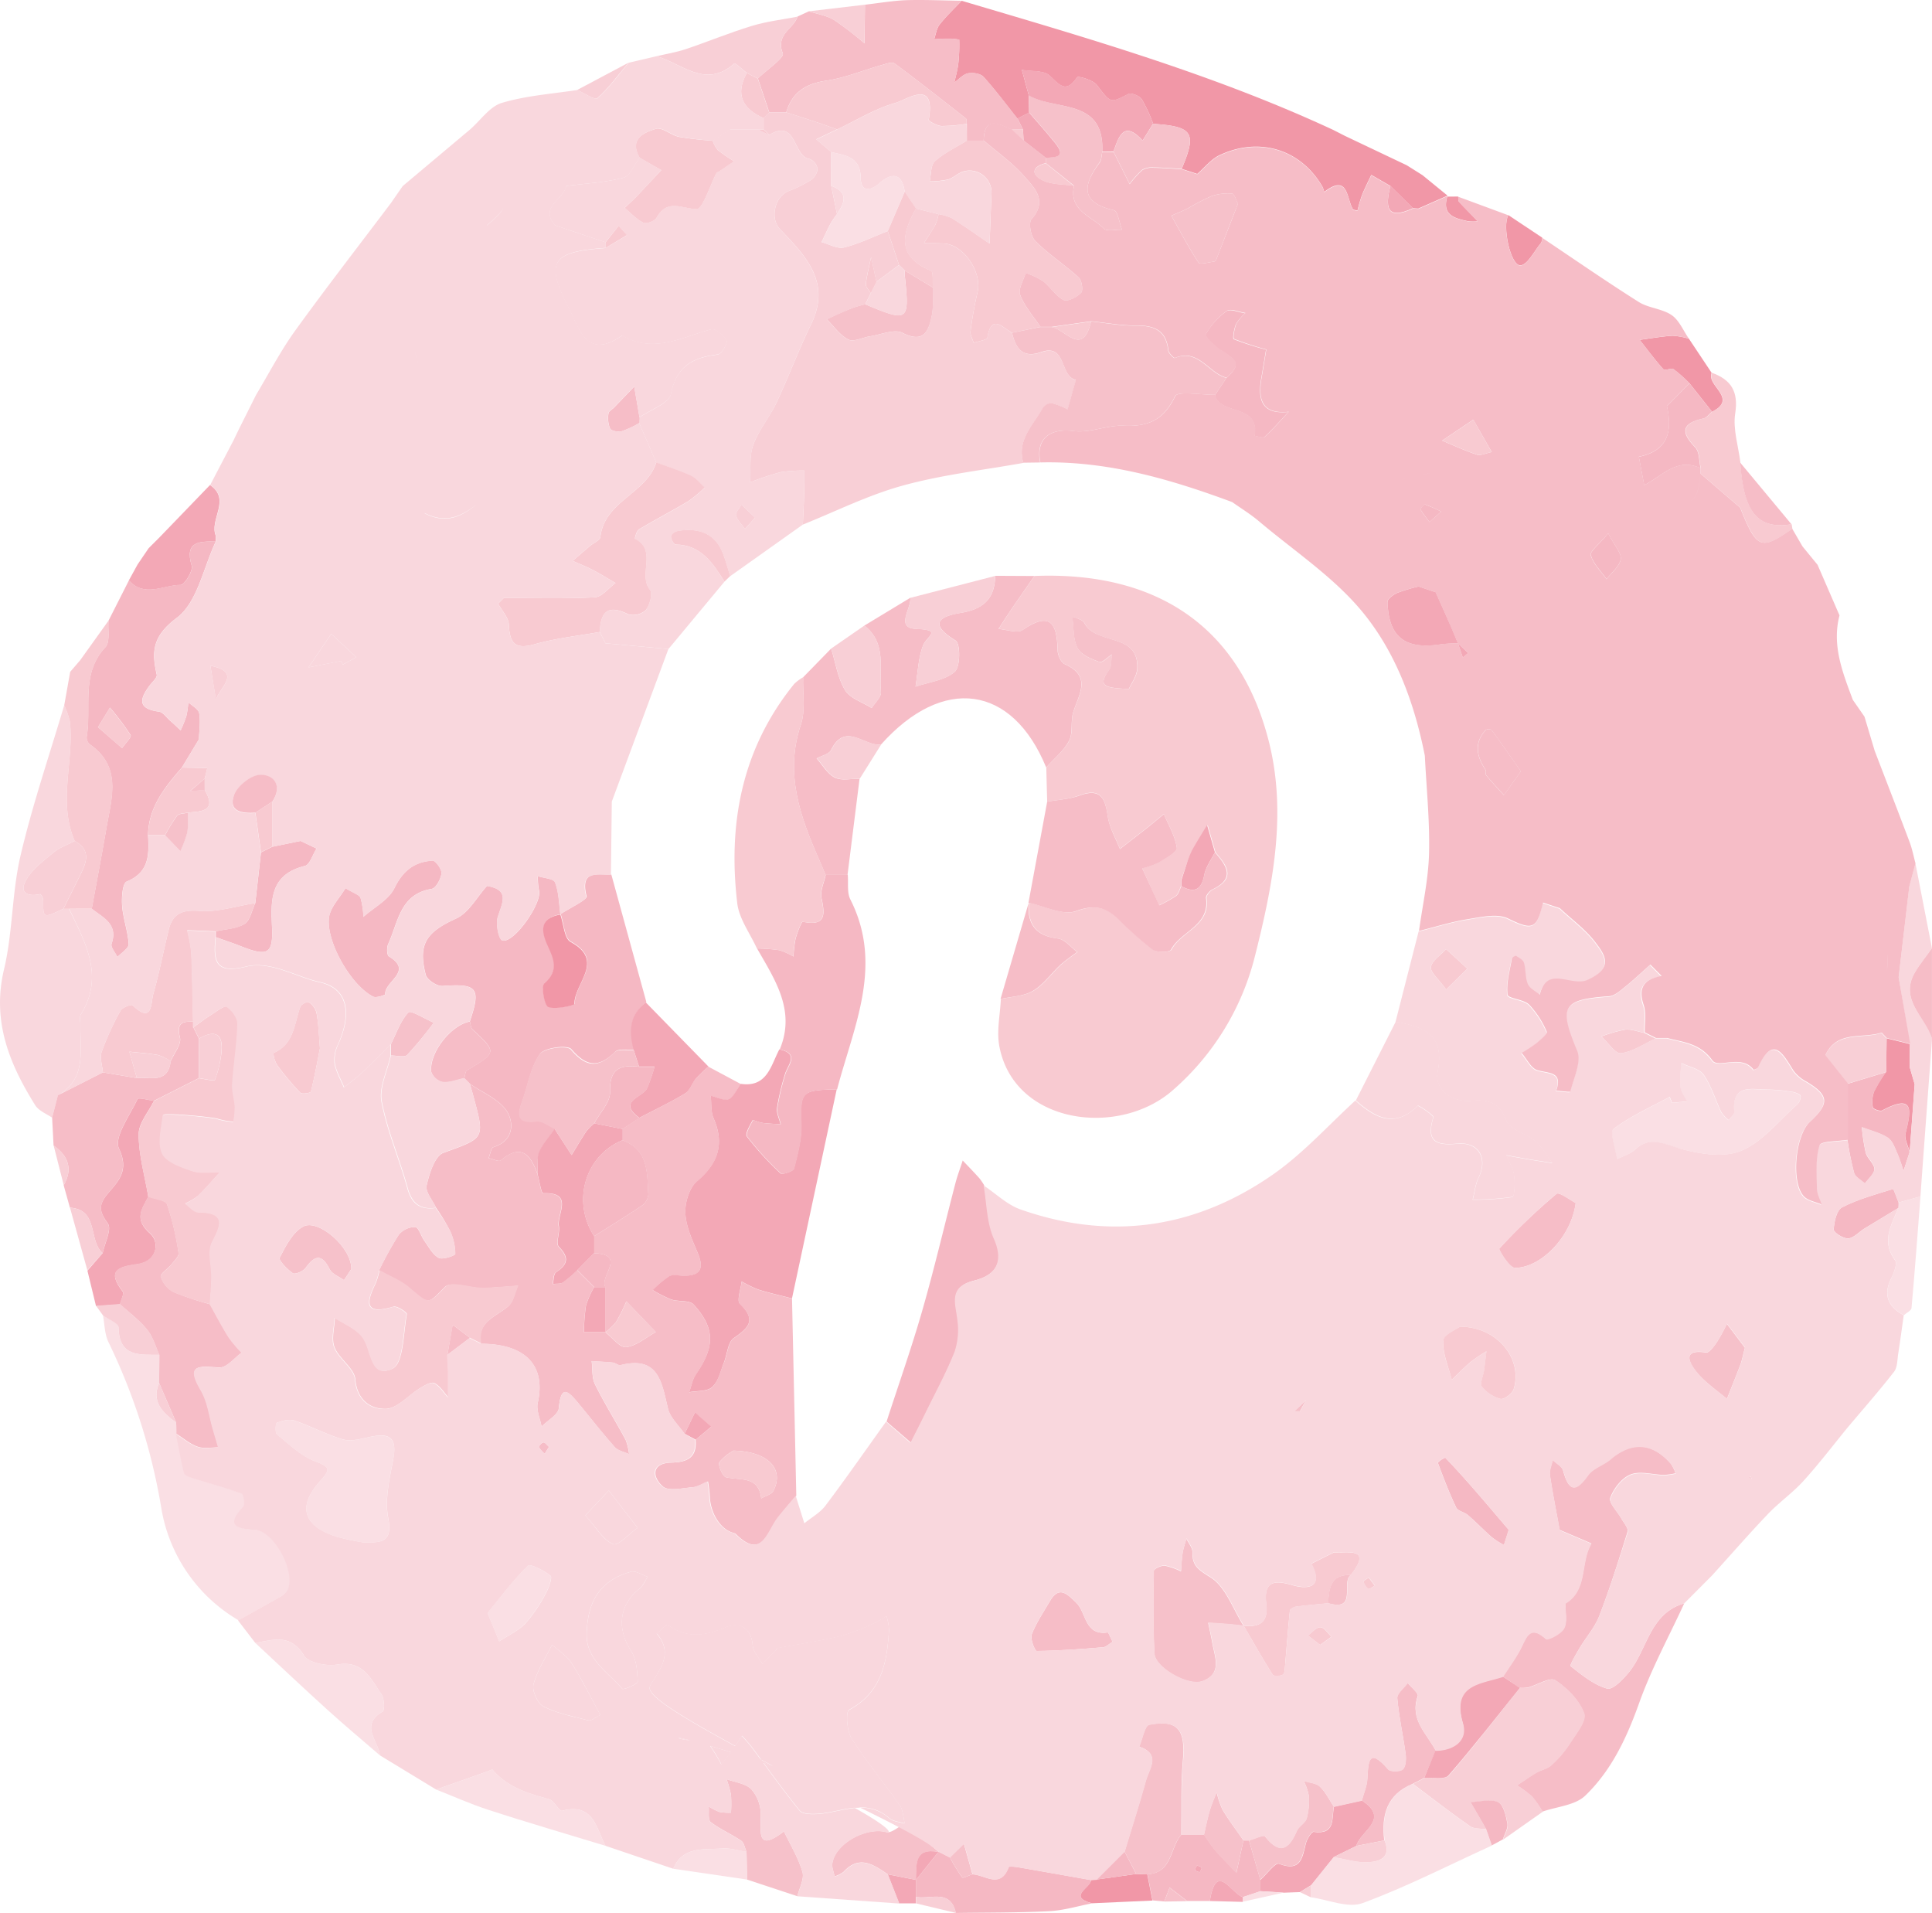 <svg id="Layer_1" data-name="Layer 1" xmlns="http://www.w3.org/2000/svg" viewBox="0 0 496.33 491.35">
  <defs>
    <style>
      .cls-1 {
        fill: #f197a7;
      }

      .cls-2 {
        fill: #f6bdc7;
      }

      .cls-3 {
        fill: #f5b8c3;
      }

      .cls-4 {
        fill: #f9d7dd;
      }

      .cls-5 {
        fill: #fadfe4;
      }

      .cls-6 {
        fill: #f8cfd6;
      }

      .cls-7 {
        fill: #f8cad1;
      }

      .cls-8 {
        fill: #f3a8b6;
      }

      .cls-9 {
        fill: #f6c1ca;
      }
    </style>
  </defs>
  <title>pinterestLogo</title>
  <path class="cls-1" d="M249.17,5.2c32.35,9.58,64.79,18.91,95.5,33.19l3,1.53,15.85,7.53L367.57,50,374,55.25l-7.53,3.32-1.38-.1-5.81-5.73-4.88-2.82c-.82,1.76-1.71,3.48-2.42,5.28a38.26,38.26,0,0,0-1.12,3.88c-.42-.12-1.05-.12-1.21-.39-1.65-2.84-1.15-9.15-7.34-4.39a7,7,0,0,0-.45-1.34c-5.51-9.54-16.12-12.93-26.38-8.13-2.2,1-3.87,3.2-5.79,4.84l-4-1.3c3.94-9.29,2.94-10.87-7.32-11.56a39.81,39.81,0,0,0-2.93-6.31c-.59-.88-2.69-1.73-3.46-1.33-4.71,2.4-4.46,2.38-8.06-2.31-1-1.31-4.83-2.4-5.08-2-2.9,4.24-4.48,2-7.1-.44-1.53-1.4-4.68-1-7.1-1.46l1.79,6.61.06,4.37-3,1.53c-2.87-3.6-5.62-7.31-8.7-10.72-.77-.85-2.73-1.16-4-.9s-2.34,1.52-3.5,2.35c.34-1.57.79-3.14,1-4.73a43.22,43.22,0,0,0,.25-6.27,13,13,0,0,0-2.87-.26c-1.19,0-2.38.09-3.57.14.45-1.28.62-2.78,1.42-3.79C245.24,9.1,247.27,7.2,249.17,5.2Z" transform="translate(-2.12 -5)"/>
  <path class="cls-2" d="M388.23,435.6c1.52-2.37,3.21-4.64,4.51-7.12,1.48-2.83,2.26-6.36,6.49-2.53.45.41,4-1.36,4.7-2.8.87-1.72.27-4.19.3-6.34,5.89-3.53,3.76-10.56,6.7-15.38l-8.15-3.48c-.85-4.7-1.81-9.38-2.5-14.1-.18-1.23.44-2.57.7-3.87.93.9,2.41,1.66,2.7,2.74,1.43,5.27,3.13,5.73,6.42,1.12,1.29-1.8,4-2.56,5.75-4.08,5.42-4.61,10.73-4.29,15.52,1.21a10.52,10.52,0,0,1,1.2,2.45,18.31,18.31,0,0,1-3,.42c-2.88-.06-6.08-1.08-8.54-.12-2.26.88-4.37,3.59-5.24,6-.46,1.27,1.87,3.53,2.89,5.38.61,1.09,1.83,2.46,1.56,3.33C418,405.65,415.73,412.91,413,420c-1.14,3-3.42,5.52-5.08,8.32-.92,1.55-2.59,4.43-2.31,4.65,2.91,2.27,6,4.82,9.39,5.76,1.45.4,4.28-2.53,5.8-4.47,4.58-5.88,5.22-14.9,14-17.42-3.91,8.49-8.43,16.76-11.56,25.53-3.19,8.94-7.11,17.36-13.88,23.86-2.58,2.48-7.24,2.8-11,4.1a27.35,27.35,0,0,0-2.7-3.88,28.48,28.48,0,0,0-3.85-2.87c1.64-1.08,3.24-2.24,4.93-3.23,1.27-.75,2.9-1,3.94-2a27.67,27.67,0,0,0,4.66-5.47c1.58-2.5,4.39-5.86,3.7-7.78-1.21-3.36-4.31-6.47-7.39-8.52-1.32-.88-4.57,1.21-7,1.86a9.43,9.43,0,0,1-2.16.09Z" transform="translate(-2.12 -5)"/>
  <path class="cls-3" d="M30,164.42l5.25-10.36c4,4.54,8.88,1.13,13.29,1.18,1,0,3.23-3.6,2.84-4.94-1.89-6.39,2.09-6.18,6.17-6.21-3.19,6.72-4.72,15.63-10,19.59-6.21,4.67-6.55,8.56-5.17,14.61.17.74-1.12,1.86-1.79,2.75-2.57,3.42-3.28,6,2.35,6.75,1.07.13,2,1.57,3,2.43s1.72,1.58,2.58,2.38A32.23,32.23,0,0,0,50,188.91a23.2,23.2,0,0,0,.5-3.52c1,.93,2.6,1.74,2.79,2.81.39,2.16,0,4.46-.07,6.7l-4.37,7.24c-4.39,5.06-8.59,10.21-8.7,17.4.27,4.9.37,9.5-5.48,11.89-1.1.45-1.35,4.15-1.18,6.29.25,3.28,1.49,6.5,1.68,9.78.06,1.05-1.87,2.22-2.89,3.33-.54-1.15-1.8-2.55-1.5-3.41,1.75-5.11-2.22-6.71-5.1-9,1.27-6.95,2.59-13.89,3.79-20.85,1.32-7.67,4-15.65-4.33-21.4a2.35,2.35,0,0,1-.76-1.93c1.3-7.68-1.59-16.17,4.8-23C30.46,169.9,29.77,166.74,30,164.42Zm-2.71,27.36,6.19,5.37c.78-1.14,2.49-2.82,2.2-3.33a66.12,66.12,0,0,0-5.31-7.06Z" transform="translate(-2.12 -5)"/>
  <path class="cls-4" d="M15.51,292.08c-1.47-1-3.45-1.77-4.34-3.19C4.51,278.23,0,267.27,3.15,254c2.28-9.56,2-19.72,4.26-29.29,3.05-13,7.41-25.73,11.21-38.58a20,20,0,0,1,1.47,4.29C21.16,200.59,16.95,211,21.32,221c-1.85,1-3.92,1.69-5.49,3-2.62,2.2-5.63,4.42-7.15,7.32-1.65,3.16.8,4.05,3.78,3.33a2.56,2.56,0,0,1,.76,1.53c0,4.74-.06,4.74,5.18,2.24h1.44C24,247.1,29,255.65,22.92,265.51c-.43.7-.12,1.88-.14,2.83-.12,6.57,1.62,13.74-5.77,18Z" transform="translate(-2.12 -5)"/>
  <path class="cls-5" d="M47.44,373.28c.67,3.37,1.24,6.76,2.08,10.08.14.57,1.34,1,2.13,1.27,4.23,1.33,8.52,2.47,12.68,4,.5.18.9,2.75.38,3.31-4.88,5.23-1.14,5.68,3.14,6,4.9.41,10.51,10.91,8.24,15.49a5,5,0,0,1-2,1.75c-3.54,2-7.12,4-10.69,6a41.17,41.17,0,0,1-19.85-28.87A156,156,0,0,0,30,349.76c-1-2-1-4.6-1.43-6.92,1.4,1,4,2.06,4,3.12.14,7.69,5.51,7,10.5,7L43,360.24c-2.09,4.92,1,7.63,4.38,10.18Z" transform="translate(-2.12 -5)"/>
  <path class="cls-2" d="M249.17,5.2c-1.9,2-3.93,3.9-5.64,6.05-.8,1-1,2.51-1.42,3.79,1.19-.05,2.38-.16,3.57-.14a13,13,0,0,1,2.87.26,43.22,43.22,0,0,1-.25,6.27c-.18,1.59-.64,3.15-1,4.73,1.16-.82,2.23-2.09,3.5-2.35s3.2.05,4,.9c3.09,3.41,5.83,7.12,8.7,10.72l1.43,2.86-2.85,0c-3.32-1.32-7.08-3.74-7.26,2.87h-4.31l0-4.34c-.07-.47,0-1.17-.24-1.38-6.07-4.77-12.13-9.55-18.34-14.14-.66-.49-2.27.12-3.37.43-4.75,1.34-9.4,3.3-14.23,4-5.28.78-8.71,3-10.23,8.14l-4.35,0-2.93-8.72c2.27-2.21,6.85-5.32,6.4-6.46-1.93-4.92,2.81-6.29,3.79-9.44l2.92-1.35c2.18.72,4.58,1.08,6.49,2.24a83.78,83.78,0,0,1,7.8,6l.11-9.93c3.47-.4,6.94-1,10.42-1.16C239.54,4.9,244.36,5.13,249.17,5.2Z" transform="translate(-2.12 -5)"/>
  <path class="cls-6" d="M392.61,438.54a9.42,9.42,0,0,0,2.16-.09c2.4-.65,5.65-2.74,7-1.86,3.08,2.05,6.18,5.16,7.39,8.52.69,1.92-2.12,5.28-3.7,7.78a27.67,27.67,0,0,1-4.66,5.47c-1,1-2.67,1.24-3.94,2-1.69,1-3.29,2.15-4.93,3.23a28.48,28.48,0,0,1,3.85,2.87,27.35,27.35,0,0,1,2.7,3.88l-10.23,7.19c.43-1.37,1.39-2.83,1.16-4.08-.35-2-1-4.87-2.4-5.51-1.94-.9-4.67-.08-7.06,0l3.3,5.67c.24.41.47.83.7,1.25-1.4-.24-3.1,0-4.16-.78-5-3.48-9.8-7.22-14.67-10.87l3-1.52c2.13-.18,5.22.49,6.24-.67C380.65,453.75,386.55,446.08,392.61,438.54Z" transform="translate(-2.12 -5)"/>
  <path class="cls-2" d="M15.51,292.08,17,286.31l11.55-5.87,8.73,1.47c3.45-.34,8,1.51,8.69-4.34.87-2,2.82-4.34,2.39-6.06-.91-3.67.5-4.21,3.42-4.09q0,.72,0,1.44l1.43,2.91v10.15l-11.55,5.83c-1.46-.18-4-.88-4.21-.46-2,4.22-6.16,9.84-4.78,12.72,2.66,5.56-.15,8.38-2.7,11.36s-2.48,4.73-.15,7.9c1.05,1.43-.81,5-1.34,7.59-3.75-3.21-.91-11.16-8.4-11.67l-1.6-5.74c2.42-4.24,1.17-7.56-2.6-10.22Z" transform="translate(-2.12 -5)"/>
  <path class="cls-5" d="M365.07,463.2c4.87,3.65,9.68,7.38,14.67,10.87,1.05.74,2.75.54,4.16.78l1.46,4.2c-11,5-21.88,10.61-33.24,14.79-3.71,1.36-8.75-.9-13.18-1.5q0-1.53,0-3.07l5.83-7.25c2.89.48,5.79,1.42,8.66,1.31,3.11-.11,6.2-1.19,4.4-5.61C357,471.28,358.43,465.93,365.07,463.2Z" transform="translate(-2.12 -5)"/>
  <path class="cls-7" d="M19.86,238.43H18.41l4.09-8.21c1.66-3.33,3.35-6.66-1.18-9.2-4.37-10-.17-20.41-1.23-30.57a20,20,0,0,0-1.47-4.29q.77-4.3,1.53-8.59l2.58-3L30,164.42c-.21,2.32.48,5.48-.78,6.82-6.39,6.81-3.5,15.29-4.8,23a2.35,2.35,0,0,0,.76,1.93c8.36,5.76,5.65,13.74,4.33,21.4-1.2,7-2.52,13.9-3.79,20.85Z" transform="translate(-2.12 -5)"/>
  <path class="cls-8" d="M28.5,326.86c.54-2.6,2.39-6.16,1.34-7.59-2.33-3.17-2.47-4.85.15-7.9s5.36-5.8,2.7-11.36c-1.37-2.88,2.79-8.5,4.78-12.72.2-.42,2.75.28,4.21.46-1.4,2.88-4,5.77-3.93,8.65,0,5.32,1.57,10.64,2.48,16-1.63,3.2-3.79,5.75.47,9.46,2.42,2.1,2,7.16-3.35,7.88-4.72.63-7.93,1.59-3.71,7,.45.57-.44,2.18-.7,3.31l-6.15.44-2.21-9.11Z" transform="translate(-2.12 -5)"/>
  <path class="cls-3" d="M243.24,480.61l2.9,1.48a50.17,50.17,0,0,0,3.18,5.17c.19.24,1.72-.54,2.62-.84,3.22.12,7.15,3.86,9.29-1.85.1-.27,1.66-.09,2.52.05,6.23,1.07,12.44,2.18,18.66,3.28.08,2-6.21,4.2.21,6-3.67.7-7.31,1.83-11,2-8,.41-16,.34-23.95.46-1.43-6.29-6.57-3.4-10.24-4.12q0-2.18,0-4.36h0l5.78-7.2Z" transform="translate(-2.12 -5)"/>
  <path class="cls-5" d="M114.17,464.66,127.35,460c.45-.16,1.21-.56,1.32-.43,3.81,4.5,9.06,6.08,14.47,7.54,1.34.36,2.61,3.18,3.41,3,8-2.12,8.74,4.42,11.12,9-10.07-3.08-20.17-6-30.19-9.28C123,468.38,118.6,466.4,114.17,464.66Z" transform="translate(-2.12 -5)"/>
  <path class="cls-5" d="M67.71,427c4.61-.79,9-2.45,12.5,3.22,1.16,1.9,5.84,2.8,8.6,2.32,6.6-1.13,8.57,3.7,11.27,7.58.78,1.12.94,4.15.32,4.52-5.95,3.54-1.06,7.49-.7,11.22-4.52-3.91-9.11-7.74-13.53-11.75C79.94,438.47,73.85,432.7,67.71,427Z" transform="translate(-2.12 -5)"/>
  <path class="cls-9" d="M193.9,480.64c-.45-1-.63-2.34-1.39-2.85-2.53-1.72-5.43-2.93-7.82-4.79-.75-.59-.37-2.63-.51-4a15.35,15.35,0,0,0,2.78,1.41,13.16,13.16,0,0,0,2.95.18,34.78,34.78,0,0,0,0-4.55,28.09,28.09,0,0,0-1.13-4.06c2.18.82,4.9,1.1,6.37,2.61a10,10,0,0,1,2.42,6.48c0,4.71-1.07,9.71,5.95,4.33,1.64,3.46,3.7,6.79,4.75,10.42.52,1.8-.81,4.14-1.31,6.23L194,487.77Q194,484.21,193.9,480.64Z" transform="translate(-2.12 -5)"/>
  <path class="cls-7" d="M462.58,140.82c-8.08,5.65-9.11,5.24-13.38-5.41l-10.14-8.71q0-.71,0-1.42c-.43-1.83-.27-4.23-1.39-5.39-3.95-4.07-3.27-6.23,2.14-7.42.82-.18,1.46-1.13,2.19-1.73,6.81-3.41-1.51-6.65-.11-10,4.95,1.8,6.89,4.81,6,10.47-.62,4,.82,8.39,1.34,12.61.79,12.76,4.54,17.27,13.17,15.83Q462.47,140.24,462.58,140.82Z" transform="translate(-2.12 -5)"/>
  <path class="cls-8" d="M57.53,144.09c-4.07,0-8.06-.18-6.17,6.21.4,1.34-1.84,4.95-2.84,4.94-4.42,0-9.3,3.37-13.29-1.18L37.46,150l2.84-4.18.13-.13,2.74-2.74,12.9-13.37c5.54,3.79-.32,8.89,1.51,13.11Q57.55,143.38,57.53,144.09Z" transform="translate(-2.12 -5)"/>
  <path class="cls-3" d="M321.56,477.72l1.43,0,2.93,10.17q0,1.45,0,2.89l-4.48,1.5c-3-.84-6.89-9.34-8.51,1l-5.85,0-4.48-3.45-1.38,3.56-3-.26-1.32-6.72c6.48-.36,5.74-6.89,8.76-10.22l5.78,0a45.88,45.88,0,0,0,2.84,4c1.75,2,3.65,3.88,5.49,5.81Zm-11.23,8.19c.17-.41.57-.9.45-1.2s-.75-.38-1.15-.55c-.17.41-.57.9-.46,1.19S309.92,485.73,310.33,485.91Z" transform="translate(-2.12 -5)"/>
  <path class="cls-6" d="M207,9.28c-1,3.15-5.72,4.52-3.79,9.44.45,1.14-4.14,4.25-6.4,6.46L194,23.74c-1.11-.86-3-2.62-3.21-2.45-7.41,6.62-13.5,0-20-1.85,2.46-.58,5-1,7.36-1.77,5.72-1.92,11.31-4.24,17.08-6C199,10.51,203,10.05,207,9.28Z" transform="translate(-2.12 -5)"/>
  <path class="cls-8" d="M325.92,490.76v-2.89c1.62-1.47,3.85-4.5,4.77-4.15,5.71,2.23,6-1.66,6.92-5.25.3-1.13,1.45-3,2-2.94,5.63.82,4.61-3.44,5.2-6.48l7.18-1.59c7.46,4.86-.47,7.85-1.42,11.68L344.75,482l-5.83,7.25L336.05,491l-4.18.15Z" transform="translate(-2.12 -5)"/>
  <path class="cls-1" d="M441.83,100.75c-1.4,3.35,6.92,6.59.11,10l-5.79-7.29a35.5,35.5,0,0,0-4.08-3.61c-.61-.41-2.25.46-2.63,0-2.16-2.4-4.08-5-6.09-7.55,2.81-.37,5.61-.88,8.43-1.06A18.63,18.63,0,0,1,436,92Z" transform="translate(-2.12 -5)"/>
  <path class="cls-5" d="M491.21,342.83c-4-2.21-5.4-5.19-3.19-9.57.7-1.4,1.58-3.74.94-4.61-3.56-4.85-.94-9,.85-13.37q0-.7.07-1.41l5.61-1.55c-.74,9.55-1.44,19.11-2.3,28.65C493.12,341.65,491.89,342.21,491.21,342.83Z" transform="translate(-2.12 -5)"/>
  <path class="cls-1" d="M296.86,486.45l1.32,6.72-15.56.7c-6.42-1.77-.13-4-.21-6l1.38-.1L294,486.34Z" transform="translate(-2.12 -5)"/>
  <path class="cls-5" d="M193.9,480.64q.05,3.56.11,7.13L175.07,485c2.47-5.83,7.87-4.85,12.56-5.21C189.69,479.62,191.81,480.33,193.9,480.64Z" transform="translate(-2.12 -5)"/>
  <path class="cls-6" d="M26.78,340.38l6.15-.44c2.38,2.2,5,4.18,7.07,6.67,1.45,1.78,2.08,4.23,3.08,6.38-5-.06-10.36.67-10.5-7,0-1.07-2.61-2.08-4-3.12Z" transform="translate(-2.12 -5)"/>
  <path class="cls-1" d="M398.34,66.06c-.11.46-.08,1-.36,1.37-1.72,2.06-3.44,5.65-5.28,5.72-2.55.09-4.72-10.19-3.08-12.9Z" transform="translate(-2.12 -5)"/>
  <path class="cls-6" d="M224.31,6.21l-.11,9.93a83.78,83.78,0,0,0-7.8-6c-1.91-1.16-4.31-1.52-6.49-2.24Z" transform="translate(-2.12 -5)"/>
  <path class="cls-6" d="M28.5,326.86l-3.94,4.41L20.1,315.2C27.59,315.71,24.75,323.66,28.5,326.86Z" transform="translate(-2.12 -5)"/>
  <path class="cls-3" d="M385.36,479l-1.46-4.2c-.23-.42-.46-.83-.7-1.25l-3.3-5.67c2.39-.08,5.12-.9,7.06,0,1.39.64,2.05,3.52,2.4,5.51.22,1.25-.74,2.71-1.16,4.08Z" transform="translate(-2.12 -5)"/>
  <path class="cls-6" d="M163.55,21.12c-2.6,3.11-5,6.44-8,9.14-.59.53-3.39-1.37-5.16-2.15Z" transform="translate(-2.12 -5)"/>
  <path class="cls-8" d="M237.43,487.86q0,2.18,0,4.36l0,1.67h-4.34l-2.93-7.46Z" transform="translate(-2.12 -5)"/>
  <path class="cls-1" d="M376.72,55.48c.07.46,0,1.07.23,1.36,1.56,1.69,3.2,3.31,4.81,5a10.87,10.87,0,0,1-2.41,0c-3.35-.75-6.88-1.44-5.42-6.34Z" transform="translate(-2.12 -5)"/>
  <path class="cls-6" d="M237.47,493.9l0-1.67c3.68.72,8.81-2.17,10.24,4.12Z" transform="translate(-2.12 -5)"/>
  <path class="cls-8" d="M312.93,493.29c1.62-10.37,5.53-1.87,8.51-1a4.4,4.4,0,0,1-.09,1.22Z" transform="translate(-2.12 -5)"/>
  <path class="cls-6" d="M15.9,299.23c3.77,2.67,5,6,2.6,10.22Z" transform="translate(-2.12 -5)"/>
  <path class="cls-5" d="M321.35,493.48a4.4,4.4,0,0,0,.09-1.22l4.48-1.5,6,.36Z" transform="translate(-2.12 -5)"/>
  <path class="cls-9" d="M301.22,493.43l1.38-3.56,4.48,3.45Z" transform="translate(-2.12 -5)"/>
  <path class="cls-8" d="M367.57,50l-4.09-2.55Z" transform="translate(-2.12 -5)"/>
  <path class="cls-3" d="M40.3,145.82,37.46,150Z" transform="translate(-2.12 -5)"/>
  <path class="cls-3" d="M43.17,142.94l-2.74,2.74Z" transform="translate(-2.12 -5)"/>
  <path class="cls-6" d="M336.05,491l2.87-1.71q0,1.53,0,3.06Z" transform="translate(-2.12 -5)"/>
  <path class="cls-4" d="M22.73,174.51l-2.58,3Z" transform="translate(-2.12 -5)"/>
  <path class="cls-2" d="M114.17,315.26c-.89-1.93-2.82-4.1-2.45-5.75.7-3.06,2.09-7.59,4.33-8.4,10.53-3.84,10.67-3.47,7.75-14.27-.31-1.16-.64-2.31-1-3.46,3.28,2.3,7.57,4,9.53,7.07,1.82,2.9,1.79,7.56-3.45,9.2-.64.2-.84,1.84-1.24,2.82,1.06.22,2.59,1,3.11.58,5.36-4.49,7.69-1.34,9.44,3.53.46,1.72,1,5,1.38,4.94,8.1-.31,3.47,5.42,4.06,8.48.33,1.73-.84,4.36,0,5.26,2.77,2.85,2.23,4.57-.75,6.57-.64.43-.56,2-.81,3,.88-.11,1.94,0,2.61-.4a35.11,35.11,0,0,0,3.7-3.17l4.35,4.35a23.59,23.59,0,0,0-2.1,4.76,50.3,50.3,0,0,0-.52,6.83h5.52c1.79,1.37,3.74,4,5.33,3.83,2.67-.33,5.11-2.49,7.64-3.88l-7.57-7.88a50.82,50.82,0,0,1-2.62,5.26,15.92,15.92,0,0,1-2.78,2.67q0-5.8,0-11.59c-1.64-2.69,5.64-8.36-2.93-8.72l0-4.34c4.13-2.61,8.31-5.15,12.35-7.89a3.91,3.91,0,0,0,1.61-2.85c-.35-5.48.11-11.47-6.65-13.92V295l4.31-2.85c3.95-2.06,8-4,11.78-6.27,1.23-.75,1.74-2.6,2.75-3.8a41.18,41.18,0,0,1,3.21-3.12l8.36,4.47c-1,1.37-1.73,3.35-3.07,3.92s-3.07-.52-4.64-.87c.22,1.95,0,4.09.74,5.8,2.86,6.53,1.2,11.61-4.32,16.24-2,1.64-3.06,5.42-2.93,8.14.16,3.43,1.76,6.87,3.15,10.14,1.71,4,.8,6-3.73,5.91-1.2,0-2.64-.39-3.57.13a27.53,27.53,0,0,0-4.25,3.55,33.57,33.57,0,0,0,4.76,2.42c1.89.63,4.69.12,5.77,1.31,5.55,6.1,5.45,10.85.57,17.95-.9,1.3-1.16,3-1.72,4.56,2-.39,4.64-.14,5.92-1.33,1.57-1.46,2.08-4.11,3-6.27s1-5.22,2.53-6.29c3.87-2.67,5.87-4.65,1.59-8.78-.89-.86.24-3.81.43-5.79a29.69,29.69,0,0,0,4.24,2.08c2.86.9,5.8,1.55,8.7,2.3q.55,25.33,1.1,50.66c-1.57,1.87-3.18,3.7-4.68,5.62-2.77,3.55-4,10.88-10.78,4.27a1.39,1.39,0,0,0-.62-.36c-3.28-.75-6-5-6.13-9.39a36.63,36.63,0,0,0-.47-3.83c-1.3.52-2.57,1.38-3.9,1.49-2.62.22-6.23,1.1-7.72-.22-2.7-2.38-3-6,2.25-6.11,4.1-.11,6.56-1.3,6.19-5.84l4-3.37-4.18-3.66-2.67,5.5c-1.46-2.14-3.67-4.1-4.25-6.45-1.62-6.65-2.34-13.69-12.2-11.2-.56.14-1.28-.59-2-.66-1.8-.19-3.61-.25-5.42-.37.27,2,0,4.27.89,6,2.4,4.85,5.29,9.45,7.85,14.22a14.47,14.47,0,0,1,.87,3.66c-1.24-.58-2.83-.86-3.67-1.8-3.25-3.65-6.26-7.52-9.37-11.29-2.51-3-4.43-5-5,1.26-.15,1.7-2.89,3.17-4.44,4.75-.36-2-1.38-4.19-1-6,2.2-9.61-3.07-15.26-14.61-15.26-1-5.73,3.86-6.91,7-9.6,1.36-1.16,1.71-3.5,2.52-5.3-2.11.16-4.22.33-6.34.46a32.51,32.51,0,0,1-3.5.09c-3-.14-7.41-1.71-8.85-.28-4.49,4.47-4,4.76-9.24.29-2.23-1.92-5.14-3-7.74-4.5a90.85,90.85,0,0,1,5.06-9.16,5.49,5.49,0,0,1,4.26-2c.86.07,1.48,2.35,2.34,3.54,1.13,1.57,2.12,3.54,3.69,4.38,1,.55,4.24-.61,4.24-1a14.2,14.2,0,0,0-1.29-5.81A50.21,50.21,0,0,0,114.17,315.26Zm76.4,62.34a12.4,12.4,0,0,0-3.62,2.95c-.46.66.79,3.67,1.67,3.88,3.69.88,8.41-.43,9.06,5.45,1.08-.65,2.66-1,3.15-2C203.59,382.49,199.67,377.83,190.57,377.61Z" transform="translate(-2.12 -5)"/>
  <path class="cls-4" d="M200.73,458.61c-32.9-17.19-32.46-19.33-31.38-21.06,2.61-4.17,5.67-8.13,1.47-13,1-.79,2.57-2.43,2.82-2.25,4.88,3.6,9.56,2.87,14.86.66,3.4-1.42,6.6-.12,7,4.69.13,1.63,1.61,3.15,2.48,4.73,1.14-1.15,2.28-2.29,3.41-3.46.16-.16.19-.57.33-.6,5.53-1.05,11.11-1.87,16.58-3.18a56.31,56.31,0,0,0,8.71-3.41,23.68,23.68,0,0,0,2.85-1.69,14.86,14.86,0,0,1,.65,3.57c-.51,8.25-1.82,16-10.25,20.54-.91.49-.61,5.36.6,7.27,3.78,6,8.34,11.42,12.4,17.22.88,1.26.89,3.14,1.3,4.73-1.36-.45-3-.53-4-1.4-6-5.22-12.34-1.39-18.56-1.08-1.5.07-3.7.05-4.43-.86-4.26-5.25-8.18-10.78-12.23-16.2-.79-1.06-1.71-2-2.56-3-.74,1.1-1.46,2.22-2.24,3.3-1,1.4-2,2.76-3.06,4.14a38.61,38.61,0,0,0-3-5,3.81,3.81,0,0,0-3-1.39c-4.65,1.07-14.37-4.53,19.33,6.74Q251.44,480.75,200.73,458.61Z" transform="translate(-2.12 -5)"/>
  <path class="cls-4" d="M350.44,287.65l10.25-20.24c7.12,1.34,12.74,3.12,10.78,12.94-.81,4.05,3.28,7.89,8.77,7.36,4.2-.4,7.12.43,8.93,5.16.88,2.31,5.06,3.19,7.36,5.16,1.79,1.53,3,3.76,4.44,5.68-1.92-.3-3.85-.58-5.76-.9s-4.07-.72-6.11-1.08c.71,1.66,1.79,3.28,2,5,.28,1.93.14,5.59-.37,5.69a68,68,0,0,1-10.24.68c.48-1.88.67-3.91,1.5-5.62,2.45-5,.05-9.26-5.49-8.74s-8-.66-6.14-6.73c.18-.57-3.79-3.19-4-3C360.44,294.92,355.4,292,350.44,287.65Z" transform="translate(-2.12 -5)"/>
  <path class="cls-2" d="M43.07,353c-1-2.15-1.63-4.6-3.08-6.38-2-2.49-4.68-4.47-7.07-6.67.27-1.13,1.15-2.74.7-3.31-4.22-5.37-1-6.32,3.71-7,5.35-.72,5.77-5.78,3.35-7.88-4.27-3.7-2.1-6.25-.47-9.46,1.67.65,4.43.92,4.83,2A70.57,70.57,0,0,1,48,326.82c.14.86-1.08,2-1.81,2.92-.91,1.14-3,2.48-2.75,3.18a6.93,6.93,0,0,0,3.27,3.94A78.71,78.71,0,0,0,56.1,340c1.6,2.84,3.1,5.74,4.83,8.5a34.57,34.57,0,0,0,3.31,3.92c-1.89,1.35-3.82,3.87-5.67,3.81-4.84-.16-9-1.26-4.77,5.92,1.73,2.94,2.11,6.67,3.1,10l1.35,4.61c-1.79,0-3.73.39-5.33-.16-2-.69-3.67-2.17-5.49-3.32q0-1.43-.05-2.86L43,360.24Z" transform="translate(-2.12 -5)"/>
  <path class="cls-7" d="M56.1,340a78.71,78.71,0,0,1-9.44-3.08,6.93,6.93,0,0,1-3.27-3.94c-.22-.71,1.84-2,2.75-3.18.73-.91,2-2.07,1.81-2.92a70.57,70.57,0,0,0-2.91-12.44c-.4-1.11-3.15-1.38-4.83-2-.91-5.32-2.45-10.63-2.48-16,0-2.87,2.54-5.76,3.93-8.65l11.55-5.83c1.42.18,4,.8,4.09.47A27.54,27.54,0,0,0,59,275.52c.55-4.84-1.4-6.22-5.75-3.76l-1.43-2.91c1.56-1.1,3.07-2.25,4.68-3.27,1.31-.83,3.34-2.43,4-2,1.33.88,2.77,2.85,2.73,4.33-.14,5.16-1,10.29-1.34,15.44-.13,1.95.56,3.94.67,5.92a23.57,23.57,0,0,1-.39,3.83,19,19,0,0,1-4-.71c-1.21-.48-14-1.68-14.12-1-.38,3.3-1.43,7.14-.17,9.81,1.06,2.25,4.83,3.55,7.65,4.52,2.17.74,4.74.29,7.13.36-1.87,2-3.67,4.16-5.66,6.08a16,16,0,0,1-3.26,1.93c1.14.79,2.26,2.24,3.41,2.26,6.7.11,6.17,2.66,3.57,7.55-1.29,2.42-.14,6.11-.2,9.22C56.45,335.4,56.24,337.68,56.1,340Z" transform="translate(-2.12 -5)"/>
  <path class="cls-7" d="M99.64,331.24c2.6,1.48,5.52,2.59,7.74,4.5,5.19,4.47,4.75,4.19,9.24-.29,1.43-1.43,5.81.14,8.85.28a32.51,32.51,0,0,0,3.5-.09c2.11-.13,4.22-.3,6.34-.46-.81,1.8-1.16,4.14-2.52,5.3-3.17,2.69-8.07,3.87-7,9.6l-2.9-1.44-4.46-3.35L117.06,353c.07,1.44.19,2.88.21,4.32,0,2.18,0,4.36,0,6.54-1.16-1.26-2.13-2.93-3.57-3.61-.84-.4-2.53.62-3.65,1.3-3,1.81-5.85,5.25-8.82,5.32-3.78.09-7.35-2.14-7.82-7.6-.25-2.85-4.14-5.2-5.33-8.2-.87-2.18,0-5,.07-7.61,2.37,1.57,5.28,2.7,7,4.81,2.54,3.14,1.91,11,7.82,8.27,2.84-1.32,2.77-9.11,3.68-14,.08-.45-2.52-2.2-3.45-1.92-7.13,2.14-7.19-.73-4.57-5.94A20.21,20.21,0,0,0,99.64,331.24Z" transform="translate(-2.12 -5)"/>
  <path class="cls-3" d="M229.88,370.15c3.08-9.51,6.42-18.94,9.18-28.55,3.1-10.8,5.66-21.75,8.49-32.62.52-2,1.26-3.93,1.89-5.9,1.43,1.52,2.89,3,4.29,4.57a15.27,15.27,0,0,1,1.21,1.78c.81,4.59.78,9.55,2.62,13.67,2.8,6.28.16,9.49-5.11,10.81-6.63,1.65-4.73,5.77-4.25,10.06a17.68,17.68,0,0,1-.71,8.19c-2.16,5.44-5,10.62-7.57,15.89-1.23,2.51-2.51,5-3.77,7.5Z" transform="translate(-2.12 -5)"/>
  <path class="cls-5" d="M95.62,401.22a68,68,0,0,1-7-1.48c-8.6-2.75-10.21-7.7-4.31-14.26,2.66-3,2.79-3.59-1.22-5.11-3.64-1.38-6.71-4.39-9.83-6.92-.53-.43-.39-2.89,0-3,1.39-.52,3.17-1,4.48-.56,4.22,1.43,8.21,3.59,12.47,4.84,2,.58,4.42-.09,6.57-.56,4.76-1.06,7.51-.49,6.38,5.53-.94,5-2.25,10.39-1.33,15.2C103.08,401.33,100,401.19,95.62,401.22Z" transform="translate(-2.12 -5)"/>
  <path class="cls-5" d="M431.64,288.29l3.84-.35c-.59-1.25-1.55-2.46-1.69-3.75a39,39,0,0,1,.23-6.11c2,1,4.62,1.45,5.72,3,2,2.88,3,6.44,4.56,9.65a8.87,8.87,0,0,0,1.88,2c.5-.7,1.49-1.44,1.43-2.09-.67-7.38,4.61-5.73,8.68-5.74a41.19,41.19,0,0,1,6.29.6c.78.12,2.05.63,2.1,1.08a3.17,3.17,0,0,1-1.06,2.31c-4.68,4.12-8.87,9.56-14.35,11.77-4.55,1.83-10.89.68-16-.74-4.11-1.15-7.43-3.08-11.18.43-1.23,1.15-3.06,1.65-4.61,2.45-.36-2.68-1.94-7-.88-7.78,4.37-3.32,9.54-5.58,14.41-8.23Z" transform="translate(-2.12 -5)"/>
  <path class="cls-7" d="M37.28,281.91l-8.73-1.47c-.14-1.77-.85-3.73-.32-5.26a71.22,71.22,0,0,1,4.84-10.58c.46-.84,2.8-1.71,3.13-1.39,5.16,5,4.67-.73,5.3-2.94,1.55-5.4,2.59-10.95,3.94-16.41,1-4.22,3.49-5.26,8-4.9s9.49-1.26,14.24-2c-.88,1.85-1.3,4.44-2.76,5.36-2,1.29-4.88,1.33-7.38,1.9l-7.33-.31a38.63,38.63,0,0,1,1.07,5.63c.26,6,.33,11.92.47,17.88-2.92-.12-4.33.42-3.42,4.09.43,1.71-1.52,4-2.39,6.06A13.08,13.08,0,0,0,42.79,276c-2.45-.46-5-.61-7.43-.88Z" transform="translate(-2.12 -5)"/>
  <path class="cls-9" d="M321.56,422.61c-1.19-.14-2.38-.3-3.58-.4-1.82-.15-3.65-.26-5.48-.38.36,1.75.76,3.5,1.07,5.26.65,3.67,2.59,7.89-2.63,9.77-3.61,1.3-12-3.48-12.24-7-.4-7.1-.3-14.24-.19-21.35,0-.5,1.88-1.42,2.82-1.34a16.71,16.71,0,0,1,4.18,1.46c.12-1.52.16-3.06.39-4.57.2-1.3.63-2.56,1-3.83.55,1.15,1.58,2.32,1.56,3.45-.09,3.57,1.54,4.54,4.64,6.48,3.91,2.45,5.77,8.17,8.51,12.48Z" transform="translate(-2.12 -5)"/>
  <path class="cls-9" d="M296.86,486.45l-2.84-.11-3-5.79c1.83-6.05,3.77-12.07,5.45-18.16.85-3.09,4-6.85-1.71-8.75.85-2,1.42-5.43,2.6-5.65,7.35-1.38,9.35,1.31,8.64,9.18-.57,6.32-.3,12.71-.4,19.07C302.6,479.56,303.34,486.09,296.86,486.45Z" transform="translate(-2.12 -5)"/>
  <path class="cls-7" d="M339,406.66l5.81-2.91c3.82.16,9.85-1.33,4.35,5.81-5.22-.21-5.6,3.46-5.81,7.26-2.77.28-5.55.5-8.3.87-.58.08-1.52.61-1.56,1-.49,4.69-.82,9.4-1.23,14.1-.07.83-.08,2.07-.57,2.36-.69.41-2.38.46-2.64,0-2.6-4.12-5-8.37-7.44-12.58h0c4.13.5,6.37-.94,5.81-5.48-.66-5.32,1.27-6.53,6.51-5C337.58,413.25,342.37,413.2,339,406.66Z" transform="translate(-2.12 -5)"/>
  <path class="cls-4" d="M152.87,424c.3-8.17,3.89-13.26,11.36-15.3,1.22-.33,2.84.83,4.28,1.31-.7,1-1.2,2.34-2.13,3.08-5.24,4.12-5.84,10.24-2.14,15.92,1.4,2.15,1.61,5.24,1.72,7.93,0,.6-3.66,2.17-3.95,1.84C158.18,434.37,152.31,431.06,152.87,424Z" transform="translate(-2.12 -5)"/>
  <path class="cls-2" d="M350.54,479.14c.95-3.84,8.87-6.83,1.42-11.68.49-1.85,1.31-3.67,1.42-5.54.25-4.39.28-8.31,5.33-2.48.59.68,3.06.66,3.8,0s.89-2.59.71-3.89c-.64-4.81-1.74-9.57-2.15-14.39-.1-1.21,1.73-2.59,2.68-3.89.92,1.14,2.84,2.64,2.59,3.37-2.14,6,2.3,9.6,4.61,14L368,461.68l-3,1.52c-6.64,2.73-8.05,8.08-7.27,14.53Z" transform="translate(-2.12 -5)"/>
  <path class="cls-3" d="M476.75,297.87q0-7.24,0-14.48l9.9-3a40,40,0,0,0-3.12,5.13,7.36,7.36,0,0,0-.29,4c.07.41,1.84,1.07,2.39.77,8.58-4.55,7.35.37,6,5.95-.33,1.41.67,3.14,1.06,4.72l-1.57,4.85a44.73,44.73,0,0,0-1.5-4.33c-.68-1.5-1.27-3.39-2.5-4.2-2-1.3-4.44-1.86-6.69-2.73a48.19,48.19,0,0,0,1,6.58c.43,1.49,2.19,2.78,2.21,4.17,0,1.23-1.56,2.47-2.43,3.71-1-.89-2.43-1.62-2.77-2.7A75.4,75.4,0,0,1,476.75,297.87Z" transform="translate(-2.12 -5)"/>
  <path class="cls-8" d="M368,461.68l2.89-7.07c4.67-.05,8.27-2.63,7-7-3-10.12,4.51-10.07,10.31-12l4.38,2.94c-6.06,7.54-12,15.2-18.33,22.47C373.27,462.17,370.18,461.5,368,461.68Z" transform="translate(-2.12 -5)"/>
  <path class="cls-9" d="M237.43,487.86l-7.23-1.43c-3.67-2.48-7.3-5.08-11.39-.62a7.45,7.45,0,0,1-2.29,1.15c-.21-1.13-.75-2.3-.58-3.37.81-5.16,8.78-9.4,13.9-8,1.28.34,3.11-1.4,4.69-2.19h0l8.71,7.23,0,.07c-6.38-1.18-5.62,3.38-5.78,7.2Z" transform="translate(-2.12 -5)"/>
  <path class="cls-2" d="M406.93,314c-1.14,8.74-9,16.68-15.65,16.66-1.41,0-4.23-4.68-4-4.94A159,159,0,0,1,402,311.64C402.7,311.1,405.69,313.38,406.93,314Z" transform="translate(-2.12 -5)"/>
  <path class="cls-3" d="M57.57,244.21c2.5-.57,5.33-.61,7.38-1.9,1.47-.92,1.88-3.51,2.76-5.36l1.46-13,2.92-1.47L79.33,221l4.11,1.95c-1,1.55-1.71,4.15-3,4.47-8.74,2.14-8.82,8.41-8.45,15.51s-1.07,7.85-7.84,5.17c-2.17-.86-4.39-1.59-6.59-2.38Q57.57,244.95,57.57,244.21Z" transform="translate(-2.12 -5)"/>
  <path class="cls-4" d="M156.36,445.5c-1.33.64-2.34,1.58-3.07,1.39-3.92-1-8-1.78-11.55-3.57-1.51-.76-3-4.05-2.56-5.69.93-3.56,3.1-6.79,4.76-10.16,1.7,1.54,3.82,2.81,5,4.68C151.57,436.26,153.72,440.66,156.36,445.5Z" transform="translate(-2.12 -5)"/>
  <path class="cls-5" d="M127.35,419.3c3.23-3.92,6.49-8.34,10.35-12.14.61-.6,4.16,1.23,5.83,2.58.51.41-.44,3.14-1.22,4.52a38.51,38.51,0,0,1-5.26,7.75c-1.82,1.91-4.43,3.08-6.68,4.57Z" transform="translate(-2.12 -5)"/>
  <path class="cls-2" d="M287.93,426.7c-.83.5-1.62,1.35-2.47,1.42-5.66.48-11.32.89-17,.95-.47,0-1.73-3.11-1.29-4.26,1.15-3,3-5.68,4.64-8.49,2.45-4.29,4.63-1.69,6.76.31,2.69,2.54,2.09,8.54,8.1,7.68C286.91,424.29,287.32,425.51,287.93,426.7Z" transform="translate(-2.12 -5)"/>
  <path class="cls-7" d="M84.32,274.27c-.74,3.73-1.41,7.46-2.33,11.14-.08.33-2.29.7-2.71.27a69,69,0,0,1-5.94-7.09,7.16,7.16,0,0,1-1-3.12c5.34-2.25,5.34-7.49,6.91-11.87.22-.63,1.86-1.43,2.16-1.21a4.88,4.88,0,0,1,2,2.7C84,268.15,84.07,271.27,84.32,274.27Z" transform="translate(-2.12 -5)"/>
  <path class="cls-9" d="M92.38,330.94l-1.88,2.87c-1.25-.89-3-1.52-3.65-2.73-2-4-3.77-3.82-6.22-.41-.62.87-2.73,1.76-3.28,1.37-1.46-1-3.72-3.38-3.38-4,1.55-3,3.34-6.55,6.06-8C83.78,318,92.43,325.26,92.38,330.94Z" transform="translate(-2.12 -5)"/>
  <path class="cls-9" d="M344.77,469c-.59,3,.43,7.29-5.2,6.48-.53-.08-1.68,1.82-2,2.94-1,3.58-1.2,7.48-6.92,5.25-.91-.36-3.14,2.68-4.77,4.15L323,477.7c1.41-.39,3.73-1.5,4.08-1.05,3.76,4.77,6.1,3.46,8.18-1.38.53-1.23,2.17-2,2.54-3.25a17,17,0,0,0,.54-5.81,14.3,14.3,0,0,0-1.3-3.77c1.41.45,3.19.53,4.16,1.45C342.68,465.3,343.61,467.3,344.77,469Z" transform="translate(-2.12 -5)"/>
  <path class="cls-1" d="M492.72,300.88c-.39-1.58-1.39-3.31-1.06-4.72,1.32-5.58,2.55-10.49-6-5.95-.55.29-2.32-.37-2.39-.77a7.36,7.36,0,0,1,.29-4,39.62,39.62,0,0,1,3.12-5.13q.05-4.3.1-8.6l6,1.47L492.7,279,494,283.5Z" transform="translate(-2.12 -5)"/>
  <path class="cls-9" d="M450.39,351.18c-.54,2-.75,3.22-1.16,4.33-1.11,2.95-2.3,5.87-3.46,8.8-2.6-2.16-5.44-4.11-7.6-6.64-.43-.51-5.58-6.47,2.25-5.25.78.12,2-1.61,2.77-2.69a48.75,48.75,0,0,0,2.56-4.68Z" transform="translate(-2.12 -5)"/>
  <path class="cls-4" d="M152.48,394.23l6.05-6.38,7.39,9.57c-2.14,1.52-5,4.73-6.28,4.2C157.09,400.58,155.39,397.45,152.48,394.23Z" transform="translate(-2.12 -5)"/>
  <path class="cls-3" d="M489.87,313.87q0,.7-.07,1.41c-2.91,1.77-5.84,3.52-8.74,5.3-1.4.86-2.72,2.43-4.15,2.51-1.26.08-3.75-1.53-3.71-2.28.11-2,.76-5,2.16-5.7,4.1-2.11,8.67-3.34,13.11-4.72C488.57,310.37,489.39,312.66,489.87,313.87Z" transform="translate(-2.12 -5)"/>
  <path class="cls-9" d="M321.56,477.72l-1.83,8.36c-1.84-1.93-3.74-3.8-5.49-5.81a45.87,45.87,0,0,1-2.84-4c.48-2.06.89-4.15,1.48-6.18.48-1.63,1.18-3.19,1.79-4.78a21.87,21.87,0,0,0,1.53,4.56C317.82,472.56,319.75,475.1,321.56,477.72Z" transform="translate(-2.12 -5)"/>
  <path class="cls-9" d="M102.54,273.22c1.42-2.81,2.45-6,4.52-8.19.57-.61,4.25,1.7,6.5,2.66a97.8,97.8,0,0,1-6.83,8.27c-.72.72-2.74.14-4.17.15Z" transform="translate(-2.12 -5)"/>
  <path class="cls-7" d="M373.64,259.16c-1.93-2.68-4.12-4.41-3.91-5.77.27-1.69,2.51-3.07,3.9-4.59l5.45,5Z" transform="translate(-2.12 -5)"/>
  <path class="cls-7" d="M424.55,270.31l2.89,1.46c-3,1.36-5.83,3.38-8.91,3.77-1.45.18-3.29-2.77-5-4.31a35,35,0,0,1,6.11-1.76C421.25,269.31,422.92,270,424.55,270.31Z" transform="translate(-2.12 -5)"/>
  <path class="cls-3" d="M291,480.55l3,5.79-10.23,1.45Z" transform="translate(-2.12 -5)"/>
  <path class="cls-2" d="M117.06,353l1.34-7.72,4.46,3.35Z" transform="translate(-2.12 -5)"/>
  <path class="cls-8" d="M178,373.27l2.67-5.5,4.18,3.66-4,3.37Z" transform="translate(-2.12 -5)"/>
  <path class="cls-9" d="M251.94,486.41c-.91.31-2.44,1.09-2.62.84a50.17,50.17,0,0,1-3.18-5.17l3.59-3.53Z" transform="translate(-2.12 -5)"/>
  <path class="cls-9" d="M343.31,416.81c.21-3.8.59-7.46,5.81-7.26C346.53,411.45,351,419,343.31,416.81Z" transform="translate(-2.12 -5)"/>
  <path class="cls-7" d="M341.25,427.51l-3.15-2.42c1.07-.77,2.16-2.15,3.21-2.12s1.91,1.56,2.86,2.43Z" transform="translate(-2.12 -5)"/>
  <path class="cls-7" d="M355.31,412.31c-.63.32-1.45,1-1.7.82a3.46,3.46,0,0,1-1.21-1.86c-.06-.21.86-.69,1.33-1.05Z" transform="translate(-2.12 -5)"/>
  <path class="cls-2" d="M143.16,376.63l-1.11,1.78a7.4,7.4,0,0,1-1.49-1.69c-.1-.21.68-1.15,1.14-1.21S142.6,376.16,143.16,376.63Z" transform="translate(-2.12 -5)"/>
  <path class="cls-3" d="M494,283.5,492.7,279Z" transform="translate(-2.12 -5)"/>
  <path class="cls-9" d="M336.07,367.49h-1.46l3-2.85Z" transform="translate(-2.12 -5)"/>
  <polygon class="cls-2" points="449.98 379.9 449.37 379.56 449.65 379.28 449.98 379.9"/>
  <path class="cls-4" d="M173.84,171.71l-16.18-1.48-1.45-2.9c.18-5.09,2-7.2,7.26-4.52a4.84,4.84,0,0,0,4.55-1.06c1-1.31,1.81-4.28,1.05-5.22-3.12-3.92,2-10.14-3.84-13.1-.06,0,.4-2,1-2.39,4.18-2.51,8.52-4.75,12.69-7.25a34.53,34.53,0,0,0,4.26-3.55c-1.15-1-2.13-2.41-3.47-3-2.91-1.35-6-2.31-9-3.43l-4.38-10.11q0-.72,0-1.44c2.83-2,7.62-3.6,8.13-6.07,1.45-7.15,5.64-9.33,12-10.1,1-.12,2.64-2.93,2.29-3.62-.69-1.34-2.87-3.14-3.94-2.86-7.57,2-14.86,6.35-22.89,1.57-9.08,6.47-11-1.76-13.73-7.07-6.1-11.92-4.42-14.41,9.47-15.39l5.53-3.28L161.07,63l-3.41,4.23-13-4.35c-4.09-4.82,2.3-6.64,2.9-10.12,4.92-.63,9.95-.86,14.7-2.12,1.72-.45,2.78-3.37,4.15-5.17l5.59,3.21c-2,2.14-3.94,4.3-6,6.41-1.09,1.14-2.26,2.19-3.4,3.29,1.58,1.31,3,2.92,4.81,3.8.78.38,2.9-.41,3.38-1.26,2.8-5,6.4-2.33,10.24-2.23,1.64,0,3.44-6,5.19-9.31.09-.17.43-.2.62-.33l3.87-2.64a43.25,43.25,0,0,1-4.21-2.89,7.79,7.79,0,0,1-1.3-2.4l4.37-2.9h4.35l2.9,0,2.9,1.45c7.19-4.34,6,5.59,10.42,6.19a3.34,3.34,0,0,1,2,2.53,4,4,0,0,1-1.74,2.89,34,34,0,0,1-5.75,2.83c-3.59,1.48-4.73,7-2.18,9.73,6.52,6.85,13.29,13.61,8,24.49-3.21,6.57-5.76,13.46-8.87,20.08-1.77,3.76-4.59,7.08-6,10.94-1,2.89-.56,6.33-.76,9.53a80,80,0,0,1,7.75-2.58,36.91,36.91,0,0,1,6.16-.42c0,2,0,4-.05,6-.08,2.62-.22,5.25-.34,7.87L189.7,153c-.57-1.81-1.07-3.64-1.71-5.43-2-5.44-6.11-7-11.43-6.23-.78.11-2,.79-2.08,1.38s.75,2.16,1.21,2.17c6.58.09,9.56,4.78,12.54,9.52Zm22.26-33.76-3.48-3.32c-.52.92-1.62,2-1.42,2.74.35,1.28,1.5,2.34,2.32,3.5Z" transform="translate(-2.12 -5)"/>
  <path class="cls-9" d="M285.3,43.93c-.22.93-.17,2.05-.69,2.76C280.38,52.46,279.46,57,288.29,59c1,.24,1.4,3.28,2.07,5-1.6-.06-3.88.53-4.69-.3-3.12-3.19-9.07-4.61-7.62-11l-7.26-5.81q0-.7,0-1.39c2.42-.18,5.44,0,2.49-3.71-2.17-2.72-4.51-5.3-6.78-7.94q0-2.19-.06-4.37C273.3,33.56,285.87,30.14,285.3,43.93Z" transform="translate(-2.12 -5)"/>
  <path class="cls-8" d="M285.3,43.93c.57-13.8-12-10.38-18.88-14.41l-1.79-6.61c2.42.43,5.57.06,7.1,1.46,2.63,2.4,4.21,4.68,7.1.44.25-.37,4.07.73,5.08,2,3.59,4.69,3.34,4.71,8.06,2.31.77-.39,2.86.46,3.46,1.33a39.81,39.81,0,0,1,2.93,6.31l-2.7,4.34c-4.82-5.29-6.1-1.09-7.48,2.8Z" transform="translate(-2.12 -5)"/>
  <path class="cls-9" d="M288.18,43.94c1.38-3.89,2.66-8.09,7.48-2.8l2.7-4.34c10.26.69,11.26,2.27,7.32,11.56-2.4-.13-4.79-.33-7.19-.36a5,5,0,0,0-2.93.6,26.62,26.62,0,0,0-3.25,3.61Z" transform="translate(-2.12 -5)"/>
  <path class="cls-8" d="M266.48,33.9c2.27,2.64,4.61,5.23,6.78,7.94,2.94,3.68-.08,3.53-2.49,3.71l-5.7-4.44q-.07-1.41-.13-2.83l-1.43-2.86Z" transform="translate(-2.12 -5)"/>
  <path class="cls-8" d="M365.12,58.47c-7.05,3.27-7.08-.58-5.81-5.73Z" transform="translate(-2.12 -5)"/>
  <path class="cls-7" d="M48.88,202.15l6.51.13L54.7,205l-3.75,3.18,3.76-.28c3.18,5.41-.68,5.54-4.36,5.81-.94.25-2.25.19-2.75.8a40.21,40.21,0,0,0-3.08,5H40.18C40.28,212.35,44.49,207.2,48.88,202.15Z" transform="translate(-2.12 -5)"/>
  <path class="cls-7" d="M27.27,191.78l3.07-5a66.12,66.12,0,0,1,5.31,7.06c.3.51-1.41,2.19-2.2,3.33Z" transform="translate(-2.12 -5)"/>
  <path class="cls-6" d="M21.32,221c4.53,2.54,2.84,5.87,1.18,9.2l-4.09,8.21c-5.25,2.51-5.22,2.51-5.18-2.24a2.56,2.56,0,0,0-.76-1.53c-3,.72-5.43-.17-3.78-3.33,1.51-2.9,4.53-5.12,7.15-7.32C17.4,222.69,19.48,222,21.32,221Z" transform="translate(-2.12 -5)"/>
  <path class="cls-6" d="M208.37,139.74c.12-2.62.26-5.24.34-7.87.06-2,0-4,.05-6a36.91,36.91,0,0,0-6.16.42,80,80,0,0,0-7.75,2.58c.2-3.2-.29-6.64.76-9.53,1.39-3.86,4.21-7.18,6-10.94,3.11-6.62,5.67-13.51,8.87-20.08,5.31-10.88-1.47-17.64-8-24.49-2.55-2.68-1.41-8.24,2.18-9.73a34,34,0,0,0,5.75-2.83,4,4,0,0,0,1.74-2.89,3.34,3.34,0,0,0-2-2.53c-4.41-.6-3.24-10.53-10.42-6.19l-1.47-1.46,0-2.89,1.46-1.45,4.35,0c2.62.84,5.24,1.66,7.85,2.53,1.75.58,3.47,1.22,5.21,1.84l-5.31,2.54,3.84,3.27v8.7L217.15,60a22.89,22.89,0,0,0-1.62,2.34c-.84,1.58-1.57,3.23-2.35,4.85,1.95.51,4.08,1.79,5.8,1.36,3.85-.95,7.48-2.75,11.2-4.2l2.89,8.7-5.8,4.36-1.37-6.36c-.48,2.3-1.1,4.59-1.36,6.91-.08.73.82,1.56,1.28,2.35l-1.43,2.87a30.74,30.74,0,0,0-3.42,1c-2.18.88-4.3,1.89-6.45,2.85,1.82,1.8,3.37,4.13,5.54,5.2,1.39.68,3.69-.56,5.59-.84,2.79-.42,6.19-1.94,8.27-.89,5.61,2.84,6.75-.48,7.57-4.48.47-2.3.21-4.75.28-7.14-.14-1.49.16-4.05-.48-4.32-8.86-3.62-7.54-9.48-3.86-16L243.23,60a13.34,13.34,0,0,1-.81,2.71c-.87,1.61-1.93,3.13-2.91,4.69,1.68,0,3.37.07,5.05.15,5.12.25,9.93,7.38,8.67,12.58a96.82,96.82,0,0,0-1.79,10c-.12.93.52,2,.82,2.94,1.22-.44,3.4-.72,3.51-1.35,1.09-6.31,3.93-2.48,6.33-1.24,1,4,2.7,6.65,7.51,5,6.64-2.3,4.72,6.28,8.93,7.13l-2.12,7.57a20.31,20.31,0,0,0-4.11-1.6,2.85,2.85,0,0,0-2.27,1.26c-2.48,4.38-6.76,8.16-5,14.06-10.2,1.83-20.59,3-30.54,5.7C225.51,132,217,136.28,208.37,139.74Z" transform="translate(-2.12 -5)"/>
  <path class="cls-7" d="M185.2,41.14a7.79,7.79,0,0,0,1.3,2.4,43.25,43.25,0,0,0,4.21,2.89l-3.87,2.64c-.2.13-.53.16-.62.33-1.75,3.28-3.55,9.35-5.19,9.31-3.84-.1-7.44-2.76-10.24,2.23-.47.84-2.6,1.64-3.38,1.26-1.8-.88-3.23-2.49-4.81-3.8,1.14-1.09,2.31-2.15,3.4-3.29,2-2.11,4-4.27,6-6.41l-5.59-3.21c-2.75-4.78,1.08-6.45,4.21-7.4,1.62-.49,3.88,1.65,6,2.08A87,87,0,0,0,185.2,41.14Z" transform="translate(-2.12 -5)"/>
  <path class="cls-7" d="M199.72,33.9l-1.46,1.45c-5.39-2.41-7.34-6.08-4.3-11.61l2.83,1.44Z" transform="translate(-2.12 -5)"/>
  <path class="cls-7" d="M193.92,38.23h0Z" transform="translate(-2.12 -5)"/>
  <path class="cls-7" d="M198.25,38.24l1.47,1.46-2.9-1.45Z" transform="translate(-2.12 -5)"/>
  <path class="cls-6" d="M43,360.24l4.38,10.18C44,367.87,40.92,365.16,43,360.24Z" transform="translate(-2.12 -5)"/>
  <path class="cls-7" d="M262.11,90.47c-2.4-1.24-5.24-5.07-6.33,1.24-.11.63-2.29.91-3.51,1.35-.29-1-.94-2-.82-2.94a96.82,96.82,0,0,1,1.79-10c1.26-5.2-3.55-12.34-8.67-12.58-1.68-.08-3.37-.1-5.05-.15,1-1.56,2-3.07,2.91-4.69a13.35,13.35,0,0,0,.81-2.71,13.28,13.28,0,0,1,3.38,1c3.3,2.09,6.5,4.36,9.73,6.57.16-4.34.31-8.67.5-13a5.65,5.65,0,0,0-7.51-5.44c-1.31.51-2.41,1.62-3.74,2a24.11,24.11,0,0,1-4.64.46c.4-1.76.22-4.18,1.32-5.16,2.4-2.16,5.46-3.59,8.24-5.32h4.31c3.46,3,7.29,5.66,10.29,9.06,2.66,3,6.28,6.34,2,11.16-.83.93-.18,4.48,1,5.63,3.41,3.4,7.54,6.08,11.11,9.34.82.74,1.21,3.32.63,3.93-1.08,1.12-3.5,2.36-4.51,1.85-2-1-3.37-3.35-5.24-4.82a22,22,0,0,0-4.5-2.14c-.53,1.91-2,4.18-1.41,5.66,1.15,3,3.41,5.49,5.21,8.2Z" transform="translate(-2.12 -5)"/>
  <path class="cls-4" d="M250.51,41.15c-2.79,1.73-5.84,3.17-8.24,5.32-1.1,1-.92,3.4-1.32,5.16a24.11,24.11,0,0,0,4.64-.46c1.33-.38,2.43-1.5,3.74-2a5.65,5.65,0,0,1,7.51,5.44c-.19,4.33-.33,8.67-.5,13-3.23-2.2-6.43-4.48-9.73-6.57a13.28,13.28,0,0,0-3.38-1l-5.79-1.45-2.91-4.33c-.66-4.92-3.4-4.9-6.4-2.26-2.65,2.34-4.84,2.12-4.89-1.21-.08-5.56-3.87-5.83-7.57-6.71l-3.84-3.27,5.31-2.54c5-2.35,9.8-5.34,15-6.82,3-.84,10.42-6.33,8.55,4.32-.06.37,2.13,1.56,3.3,1.62a43.09,43.09,0,0,0,6.46-.56Z" transform="translate(-2.12 -5)"/>
  <path class="cls-7" d="M250.48,36.8a43.09,43.09,0,0,1-6.46.56c-1.18-.06-3.37-1.26-3.3-1.62,1.88-10.66-5.58-5.16-8.55-4.32-5.24,1.48-10,4.46-15,6.82-1.74-.61-3.46-1.26-5.21-1.84-2.61-.87-5.24-1.69-7.85-2.53,1.52-5.1,4.95-7.35,10.23-8.14,4.84-.72,9.48-2.67,14.23-4,1.11-.31,2.71-.92,3.37-.43,6.21,4.58,12.27,9.36,18.34,14.14C250.52,35.64,250.41,36.33,250.48,36.8Z" transform="translate(-2.12 -5)"/>
  <path class="cls-7" d="M264.93,38.28q.06,1.42.13,2.83l-3-2.85Z" transform="translate(-2.12 -5)"/>
  <path class="cls-3" d="M439,125.29c-6.13-2.91-9.91,2.06-14.49,4.33l-1.38-7.29c7.49-1.52,8.69-6.51,7.21-13h0l5.8-5.87,5.79,7.29c-.72.59-1.37,1.55-2.19,1.73-5.41,1.19-6.09,3.35-2.14,7.42C438.74,121.06,438.58,123.46,439,125.29Z" transform="translate(-2.12 -5)"/>
  <path class="cls-6" d="M37.28,281.91l-1.92-6.77c2.48.28,5,.43,7.43.88A13.08,13.08,0,0,1,46,277.56C45.28,283.42,40.73,281.57,37.28,281.91Z" transform="translate(-2.12 -5)"/>
  <path class="cls-6" d="M53.22,271.77c4.35-2.46,6.29-1.08,5.75,3.76a27.54,27.54,0,0,1-1.65,6.87c-.13.32-2.67-.29-4.09-.47q0-1.45,0-2.9t0-2.9Z" transform="translate(-2.12 -5)"/>
  <path class="cls-7" d="M53.23,276.12q0,1.45,0,2.9Q53.24,277.57,53.23,276.12Z" transform="translate(-2.12 -5)"/>
  <path class="cls-6" d="M350.54,479.14l7.27-1.42c1.8,4.42-1.29,5.49-4.4,5.61-2.87.11-5.77-.83-8.66-1.31Z" transform="translate(-2.12 -5)"/>
  <path class="cls-8" d="M237.42,487.88c.16-3.82-.59-8.37,5.78-7.2Z" transform="translate(-2.12 -5)"/>
  <path class="cls-8" d="M310.32,485.91c-.41-.18-1-.27-1.15-.56s.28-.79.46-1.19c.4.18,1,.26,1.15.55S310.5,485.5,310.32,485.91Z" transform="translate(-2.12 -5)"/>
  <path class="cls-7" d="M271.14,210.92q-.12-4.4-.23-8.81c2-2.25,4.53-4.23,5.88-6.83,1.07-2.07.34-5,1.06-7.33,1.42-4.59,4.89-9.24-2.2-12.38-1-.44-1.79-2.4-1.82-3.67-.15-7-2.08-9.88-9-5.08-1.35.93-4.08-.14-6.17-.28,1.16-1.76,2.29-3.55,3.47-5.29,1.9-2.78,3.84-5.54,5.76-8.31,31.34-1.23,52.42,13,60,41.76,5,18.86,1.25,37.62-3.43,56.1a67.12,67.12,0,0,1-20.79,34c-13.82,12.49-41.12,9.15-44.84-11.19-.7-3.85.23-8,.41-12,2.81-.65,6-.7,8.35-2.1,2.75-1.64,4.72-4.53,7.14-6.76a51.76,51.76,0,0,1,4.23-3.2c-1.67-1.21-3.25-3.26-5-3.48-5.74-.69-7.89-3.76-7.48-9.18l0,0c4.11.85,8.84,3.37,12.18,2.13,4.72-1.74,7.61-1,10.82,2a95.36,95.36,0,0,0,8.89,7.91c1.08.79,4.35.69,4.72,0,2.51-4.74,10-6.14,9-13.24-.09-.68.9-1.88,1.66-2.24,6-2.85,3.55-6.15.63-9.53l-2-7c-1.31,2.18-2.67,4.32-3.9,6.54A26.7,26.7,0,0,0,307,226.8l-1.48,4.35,0,1.46c-.44.86-.66,2-1.35,2.51a32.09,32.09,0,0,1-4.32,2.4L295.56,228a21.14,21.14,0,0,0,4.27-1.5c1.75-1.06,4.75-2.7,4.61-3.74-.4-3-2.12-5.81-3.32-8.69-1.55,1.27-3.08,2.55-4.65,3.79-2.2,1.74-4.42,3.46-6.64,5.18-1.08-2.77-2.68-5.46-3.12-8.32-.69-4.51-1.65-7.5-7.22-5.45C276.87,210.28,273.94,210.41,271.14,210.92Zm21-28.9c.6-1.39,2.11-3.35,2.18-5.36.35-9.32-10.7-5.79-13.62-11.67-.35-.7-1.55-1-2.38-1.41-.16-.08-.67.13-.66.15.36,2.65.15,5.63,1.35,7.83.93,1.71,3.52,2.76,5.59,3.49.74.26,2.11-1.24,3.19-1.94-.21,1.34,0,3-.71,4C283.54,181.74,286.92,181.65,292.1,182Z" transform="translate(-2.12 -5)"/>
  <path class="cls-2" d="M267.86,152.95c-1.92,2.77-3.86,5.53-5.76,8.31-1.19,1.74-2.32,3.52-3.47,5.29,2.09.15,4.82,1.21,6.17.28,7-4.81,8.88-1.9,9,5.08,0,1.27.83,3.23,1.82,3.67,7.09,3.15,3.62,7.79,2.2,12.38-.72,2.34,0,5.26-1.06,7.33-1.35,2.59-3.87,4.58-5.88,6.83-8.71-21.24-26.54-23.7-42.44-5.87-4.24.56-9.21-6-12.84,1.43-.52,1.06-2.43,1.43-3.7,2.12,1.53,1.7,2.78,4,4.69,4.94,1.74.86,4.21.25,6.35.29l-3.09,24.68-5.66,0c-.55-1.29-1.07-2.6-1.64-3.88-4.89-11.1-8.91-22.19-4.7-34.69,1.25-3.71.45-8.1.59-12.17l7.2-7.38c1.13,3.6,1.67,7.56,3.58,10.69,1.29,2.13,4.48,3.1,6.83,4.58.84-1.37,2.51-2.81,2.39-4.08-.56-5.87,1.61-12.53-4.27-17.09L236,158.53c.25,2.84-4,7.83,1.56,8,6.9.27,2.55,1.9,1.65,4.35-1.21,3.28-1.31,7-1.89,10.48,3.45-1.18,7.55-1.61,10.1-3.83,1.44-1.26,1.45-7.26.2-8-9.69-5.9.25-6.88,2.25-7.29,5.53-1.15,7.81-4.08,7.92-9.34Z" transform="translate(-2.12 -5)"/>
  <path class="cls-3" d="M140.22,306.58c-1.75-4.87-4.08-8-9.44-3.53-.51.43-2-.36-3.11-.58.4-1,.59-2.62,1.24-2.82,5.24-1.63,5.27-6.29,3.45-9.2-2-3.12-6.25-4.78-9.53-7.07l-1.44-1.45c.22-.67.23-1.68.69-2,7.73-4.67,7.72-4.64,1.38-10.58-.44-.42-.43-1.32-.63-2,2.93-8.59,1.9-9.77-7-9.1-1.42.11-4-1.57-4.33-2.87-2.07-8,.25-11,7.83-14.46,3.23-1.48,5.3-5.49,7.9-8.36,6,1,3.91,4.32,2.78,8-.56,1.81.23,5.72,1.17,6,3,.85,10.35-9.76,9.41-12.91a16.77,16.77,0,0,1-.28-3.6c1.53.5,4.06.64,4.41,1.58,1,2.55,1,5.45,1.38,8.21-5.37,1-4.89,4.34-3.18,8,1.58,3.41,2.91,6.41-.87,9.63-.89.76-.07,5.69,1,6.1,2,.76,6.75-.47,6.74-.72-.21-5.25,8-11.07-1-16-1.66-.9-1.79-4.65-2.63-7.08,2.34-1.55,6.9-3.68,6.67-4.57-1.76-6.8,2.74-5.5,6.34-5.58l9,32.77c-4.29,3.23-4.36,7.55-3.13,12.19-1.66.16-4-.32-4.88.58-4.21,4.13-7.31,3.91-11.25-.68-1-1.18-7-.39-8.09,1.26-2.41,3.52-3.09,8.21-4.6,12.37-1.4,3.85-.56,5.42,3.86,4.87,1.46-.18,3.11,1.22,4.67,1.9-1.37,2-3.11,3.8-4,6C139.93,302.59,140.31,304.68,140.22,306.58Z" transform="translate(-2.12 -5)"/>
  <path class="cls-8" d="M205.58,338.51c-2.9-.75-5.84-1.4-8.7-2.3a29.69,29.69,0,0,1-4.24-2.08c-.2,2-1.32,4.94-.43,5.79,4.28,4.12,2.28,6.11-1.59,8.78-1.55,1.07-1.67,4.16-2.53,6.29s-1.38,4.81-3,6.27c-1.28,1.19-3.9.94-5.92,1.33.56-1.53.83-3.26,1.72-4.56,4.89-7.09,5-11.84-.57-17.95-1.08-1.19-3.88-.68-5.77-1.31a33.57,33.57,0,0,1-4.76-2.42,27.53,27.53,0,0,1,4.25-3.55c.93-.52,2.36-.15,3.57-.13,4.53.09,5.44-1.86,3.73-5.91-1.38-3.27-3-6.71-3.15-10.14-.13-2.73,1-6.5,2.93-8.14,5.52-4.63,7.18-9.71,4.32-16.24-.75-1.71-.52-3.86-.74-5.8,1.57.35,3.44,1.38,4.64.87s2.07-2.55,3.07-3.92c6.8,1,7.72-4.67,9.93-8.86,5.24,1.17,2.09,4,1.39,6.52a61.64,61.64,0,0,0-2,8.54c-.18,1.33.57,2.78.9,4.18-1.53-.1-3.07-.14-4.59-.34-.92-.12-2.5-.85-2.59-.68-.7,1.34-2,3.48-1.47,4.16a78,78,0,0,0,8.63,9.47c.44.42,3.29-.52,3.47-1.22.94-3.72,2-7.58,1.87-11.35-.25-8.4-.09-8.83,9.12-9Z" transform="translate(-2.12 -5)"/>
  <path class="cls-3" d="M217.17,284.82c-9.2.17-9.37.6-9.12,9,.11,3.78-.93,7.64-1.87,11.35-.18.7-3,1.64-3.47,1.22a78,78,0,0,1-8.63-9.47c-.51-.68.77-2.82,1.47-4.16.09-.17,1.67.56,2.59.68,1.52.2,3.06.23,4.59.34-.33-1.4-1.08-2.85-.9-4.18a61.64,61.64,0,0,1,2-8.54c.71-2.48,3.85-5.34-1.39-6.52,4.16-10-1.24-17.87-5.83-25.92a45.9,45.9,0,0,1,5.74.44,16.68,16.68,0,0,1,3.63,1.64,29.34,29.34,0,0,1,.53-4.59c.43-1.58,1.53-4.42,1.86-4.35,6,1.22,5.69-1.84,4.8-6.13-.38-1.82.68-3.95,1.08-5.94l5.66,0c.19,2.13-.23,4.58.67,6.35C229.18,253,221.36,268.79,217.17,284.82Z" transform="translate(-2.12 -5)"/>
  <path class="cls-7" d="M214.21,229.69c-.41,2-1.47,4.11-1.08,5.94.89,4.28,1.21,7.35-4.8,6.13-.33-.07-1.43,2.78-1.86,4.35a29.34,29.34,0,0,0-.53,4.59,16.68,16.68,0,0,0-3.63-1.64,45.9,45.9,0,0,0-5.74-.44c-1.75-3.87-4.58-7.61-5.05-11.63-2.43-20.57,1.22-39.78,14.64-56.33a11.47,11.47,0,0,1,2.3-1.71c-.14,4.08.65,8.47-.59,12.17-4.2,12.5-.19,23.59,4.7,34.69C213.14,227.1,213.67,228.4,214.21,229.69Z" transform="translate(-2.12 -5)"/>
  <path class="cls-2" d="M271.14,210.92c2.8-.51,5.73-.64,8.36-1.6,5.58-2,6.53.94,7.22,5.45.44,2.87,2,5.55,3.12,8.32,2.21-1.73,4.44-3.44,6.64-5.18,1.57-1.24,3.1-2.53,4.65-3.79,1.2,2.88,2.91,5.7,3.32,8.69.14,1-2.86,2.68-4.61,3.74a21.14,21.14,0,0,1-4.27,1.5l4.36,9.49a32.09,32.09,0,0,0,4.32-2.4c.69-.52.92-1.65,1.35-2.51,3.27,1.78,5.12,1.12,5.88-2.82.4-2.06,1.8-3.93,2.75-5.89,2.92,3.38,5.36,6.68-.63,9.53-.77.37-1.76,1.57-1.66,2.24,1,7.1-6.47,8.5-9,13.24-.37.7-3.64.79-4.72,0a95.36,95.36,0,0,1-8.89-7.91c-3.22-3-6.1-3.73-10.82-2-3.34,1.23-8.07-1.29-12.18-2.13Z" transform="translate(-2.12 -5)"/>
  <path class="cls-9" d="M262.11,90.47,269.34,89h2.9c3.52.47,8,7.86,10.17-1.44,3.82.39,7.64,1.13,11.45,1.09,4.65-.05,7.79,1.15,8.35,6.32.08.76,1.43,2.11,1.7,2,6.1-2.51,8.68,4,13.3,5.1l-2.92,4.34c-3.58.06-9.64-1.05-10.32.38-2.87,6-6.83,7.86-13.15,7.56-4.26-.2-8.71,1.92-12.86,1.38-6.22-.82-9.84,2-8.62,8.06l-4.34.06c-1.72-5.89,2.56-9.67,5-14.06a2.85,2.85,0,0,1,2.27-1.26,20.31,20.31,0,0,1,4.11,1.6l2.12-7.57c-4.2-.85-2.29-9.44-8.93-7.13C264.81,97.12,263.06,94.46,262.11,90.47Z" transform="translate(-2.12 -5)"/>
  <path class="cls-6" d="M257.78,152.93c-.11,5.26-2.39,8.19-7.92,9.34-2,.41-11.93,1.39-2.25,7.29,1.24.76,1.24,6.76-.2,8-2.55,2.22-6.65,2.65-10.1,3.83.58-3.51.68-7.2,1.89-10.48.9-2.45,5.25-4.08-1.65-4.35-5.59-.22-1.31-5.2-1.56-8Z" transform="translate(-2.12 -5)"/>
  <path class="cls-8" d="M164.9,274.67c-1.23-4.65-1.16-9,3.13-12.19l16.07,16.45a41.53,41.53,0,0,0-3.21,3.12c-1,1.2-1.52,3.06-2.75,3.8-3.8,2.3-7.84,4.21-11.78,6.27-5.81-4.31.87-5.2,2-7.65a51,51,0,0,0,1.92-5.52l-4,0Z" transform="translate(-2.12 -5)"/>
  <path class="cls-2" d="M266.39,236.88c-.41,5.43,1.74,8.49,7.48,9.18,1.79.22,3.37,2.27,5,3.48a51.76,51.76,0,0,0-4.23,3.2c-2.42,2.23-4.4,5.12-7.14,6.76-2.36,1.41-5.53,1.46-8.35,2.1Z" transform="translate(-2.12 -5)"/>
  <path class="cls-6" d="M224.18,165.68c5.88,4.55,3.71,11.21,4.27,17.09.12,1.27-1.55,2.72-2.39,4.08-2.34-1.49-5.53-2.46-6.83-4.58-1.9-3.13-2.45-7.09-3.58-10.69Z" transform="translate(-2.12 -5)"/>
  <path class="cls-6" d="M223,205c-2.15,0-4.61.56-6.35-.29-1.91-.94-3.15-3.24-4.69-4.94,1.27-.69,3.18-1.07,3.7-2.12,3.63-7.38,8.6-.87,12.84-1.43Z" transform="translate(-2.12 -5)"/>
  <path class="cls-7" d="M188.24,154.38c-3-4.74-6-9.42-12.54-9.52-.46,0-1.33-1.51-1.21-2.17s1.29-1.26,2.08-1.38c5.31-.76,9.47.79,11.43,6.23.64,1.78,1.15,3.62,1.71,5.43Z" transform="translate(-2.12 -5)"/>
  <path class="cls-2" d="M392.85,203.1l-4.36,6.14c-1.52-1.68-3.08-3.34-4.54-5.08-.25-.3.06-1-.17-1.39-2.27-3.46-3.06-6.91.06-10.29a1.52,1.52,0,0,1,1.46,0C387.74,195.79,390.09,199.18,392.85,203.1Z" transform="translate(-2.12 -5)"/>
  <path class="cls-3" d="M415.28,142c1.67,3.25,3.46,5.11,3.21,6.63-.32,1.86-2.35,3.42-3.64,5.11-1.43-2-3.38-3.89-4.05-6.14C410.5,146.65,412.87,144.9,415.28,142Z" transform="translate(-2.12 -5)"/>
  <path class="cls-3" d="M90.89,233.12c2.1,1.3,3.53,1.68,3.86,2.49a20.26,20.26,0,0,1,.73,4.88c2.76-2.44,6.54-4.38,8-7.44,2.19-4.48,5.2-6.72,9.77-7,.74-.05,2.42,2.24,2.29,3.27-.18,1.48-1.45,3.86-2.57,4-8.15,1.37-8.56,8.61-11.13,14.16-.41.88-.35,2.86.18,3.18,6.47,3.88-1.31,6.47-.93,9.76,0,.09-2.32,1-3.11.57-5.91-3-12.53-14.87-11.26-20.83C87.28,237.76,89.33,235.67,90.89,233.12Z" transform="translate(-2.12 -5)"/>
  <path class="cls-2" d="M122.84,267.39c.2.68.19,1.58.63,2,6.34,5.95,6.35,5.91-1.38,10.58-.46.28-.47,1.29-.69,2-1.83.37-3.71,1.16-5.48,1a4.16,4.16,0,0,1-3-2.61C112.32,275.44,118,268.28,122.84,267.39Z" transform="translate(-2.12 -5)"/>
  <path class="cls-8" d="M140.22,306.58c.09-1.89-.3-4,.38-5.63.9-2.17,2.63-4,4-6l4.37,6.73c1.26-2.06,2.47-4.15,3.81-6.15a14.55,14.55,0,0,1,2-2l7.29,1.45q0,1.45,0,2.89c-9.62,3.93-13.1,15.68-7.3,24.66q0,2.17,0,4.34l-4.31,4.36a35.13,35.13,0,0,1-3.7,3.17c-.67.44-1.72.28-2.61.4.25-1,.17-2.53.81-3,3-2,3.52-3.72.75-6.57-.87-.9.3-3.53,0-5.26-.58-3.06,4-8.79-4.06-8.48C141.2,311.54,140.68,308.3,140.22,306.58Z" transform="translate(-2.12 -5)"/>
  <path class="cls-3" d="M154.74,322.53c-5.8-9-2.32-20.73,7.3-24.66,6.76,2.45,6.31,8.43,6.65,13.92a3.91,3.91,0,0,1-1.61,2.85C163.05,317.38,158.87,319.92,154.74,322.53Z" transform="translate(-2.12 -5)"/>
  <path class="cls-3" d="M162.06,295l-7.29-1.45c1.44-2.69,4.15-5.42,4.07-8.06-.18-6,2.6-7.07,7.47-6.48l4,0a51,51,0,0,1-1.92,5.52c-1.16,2.45-7.84,3.34-2,7.65Z" transform="translate(-2.12 -5)"/>
  <path class="cls-7" d="M190.57,377.61c9.1.22,13,4.88,10.26,10.29-.48.95-2.07,1.34-3.15,2-.64-5.88-5.37-4.57-9.06-5.45-.88-.21-2.13-3.22-1.67-3.88A12.4,12.4,0,0,1,190.57,377.61Z" transform="translate(-2.12 -5)"/>
  <path class="cls-7" d="M157.66,347.18a15.92,15.92,0,0,0,2.78-2.67,50.82,50.82,0,0,0,2.62-5.26l7.57,7.88c-2.53,1.39-5,3.54-7.64,3.88-1.59.2-3.54-2.46-5.33-3.83Z" transform="translate(-2.12 -5)"/>
  <path class="cls-8" d="M157.66,335.59q0,5.8,0,11.59h-5.52a50.3,50.3,0,0,1,.52-6.83,23.59,23.59,0,0,1,2.1-4.76Z" transform="translate(-2.12 -5)"/>
  <path class="cls-3" d="M157.66,335.59h-2.89l-4.35-4.35,4.31-4.36C163.3,327.23,156,332.91,157.66,335.59Z" transform="translate(-2.12 -5)"/>
  <path class="cls-3" d="M389.74,397.94l-1.25,3.91a23.85,23.85,0,0,1-3.12-2c-2.1-1.84-4-3.86-6.15-5.69-.89-.78-2.54-1-3-1.93-1.79-3.74-3.27-7.63-4.72-11.53a5.42,5.42,0,0,1,1.91-1.29c2.61,2.73,5.14,5.54,7.62,8.39,2.92,3.35,5.78,6.75,8.67,10.13Z" transform="translate(-2.12 -5)"/>
  <g>
    <path class="cls-4" d="M221.71,469.33q.68-.06,1.37-.07c-5.57-2.73-12.81-6.19-22.35-10.65C210.58,463.36,217.23,466.82,221.71,469.33Z" transform="translate(-2.12 -5)"/>
    <path class="cls-4" d="M494.12,254.66c1.27-2.13,2.87-4.07,4.32-6.1l-4.25-21.81-1.59,5.94L489.88,256l2.87,17.25q0,2.9-.05,5.81L494,283.5l-1.29,17.38-1.57,4.85a44.73,44.73,0,0,0-1.5-4.33c-.68-1.5-1.27-3.39-2.5-4.2-2-1.3-4.44-1.86-6.69-2.73a48.19,48.19,0,0,0,1,6.58c.43,1.49,2.19,2.78,2.21,4.17,0,1.23-1.56,2.47-2.43,3.71-1-.89-2.43-1.62-2.77-2.7a75.41,75.41,0,0,1-1.74-8.35c-2.54.44-6.95.31-7.29,1.42-1.07,3.48-.72,7.44-.67,11.2,0,1.34.78,2.68,1.21,4-1.56-.69-3.54-1-4.59-2.13-3.31-3.6-2.16-15.61,1.55-19.06,5.17-4.8,5-6.9-.94-10.42a9.6,9.6,0,0,1-3.26-2.79c-2.74-4.37-5.21-9.26-9.08-.83a1.94,1.94,0,0,1-1.18.61c-3-4.08-9-.26-10.56-2.38-3.18-4.43-7.38-4.64-11.59-5.76h-2.9c-3,1.36-5.83,3.38-8.91,3.77-1.45.18-3.29-2.77-5-4.31a35,35,0,0,1,6.11-1.76c1.57-.17,3.24.52,4.87.83-.06-2.36.44-4.91-.29-7.05-1.59-4.7.4-6.63,4.62-7.44L426,252.91c-2.15,1.91-4.24,3.9-6.49,5.7-1.25,1-2.71,2.33-4.15,2.43-12.09.83-12.9,2.67-8.15,14.06,1.16,2.78-.91,6.94-1.75,10.41-.05.21-2.38-.13-3.65-.22,1.74-4.9-1.78-4.41-4.79-5.25-1.66-.46-2.76-2.91-4.11-4.45a37.45,37.45,0,0,0,3.71-2.42c1.09-.89,3-2.51,2.77-3a23.53,23.53,0,0,0-4.55-7c-1.41-1.37-5.4-1.52-5.52-2.54-.37-3,.58-6.21,1.11-9.32,0-.28.91-.74,1.09-.63.77.48,1.83,1,2,1.75.51,1.77.29,3.8,1,5.47.48,1.15,2,1.86,3.07,2.76,1.8-7.72,8.15-1.94,12.25-3.82,6.8-3.11,4.59-6.34,1.92-9.8-2.51-3.25-6-5.77-9-8.61l-4.33-1.45c-1.58,7-2.77,7.09-9,4.08-2.79-1.36-7-.34-10.41.2-4.21.66-8.31,2-12.46,3l-5.93,23.21c7.12,1.34,12.74,3.12,10.78,12.94-.81,4.05,3.28,7.89,8.77,7.36,4.2-.4,7.12.43,8.93,5.16.88,2.31,5.06,3.19,7.36,5.16,1.79,1.53,3,3.76,4.44,5.68-1.92-.3-3.85-.58-5.76-.9s-4.07-.72-6.11-1.08c.71,1.66,1.79,3.28,2,5,.28,1.93.14,5.59-.37,5.69a68,68,0,0,1-10.24.68c.48-1.88.67-3.91,1.5-5.62,2.45-5,.05-9.26-5.49-8.74s-8-.66-6.14-6.73c.18-.57-3.79-3.19-4-3-6,5.89-11,3-16-1.38-7,6.41-13.5,13.68-21.26,19.06-19.88,13.8-41.72,17-64.76,8.9-3.45-1.22-6.33-4.07-9.48-6.17.81,4.59.78,9.55,2.62,13.67,2.8,6.28.16,9.49-5.11,10.81-6.63,1.65-4.73,5.77-4.25,10.06a17.69,17.69,0,0,1-.71,8.19c-2.16,5.44-5,10.62-7.57,15.89-1.23,2.51-2.51,5-3.77,7.5l-6.28-5.41c-5.16,7.19-10.21,14.46-15.53,21.52-1.39,1.84-3.61,3.06-5.45,4.56l-2.21-7.07c-1.56,1.87-3.18,3.7-4.68,5.62-2.77,3.55-4,10.88-10.78,4.27a1.39,1.39,0,0,0-.62-.36c-3.28-.75-6-5-6.13-9.39a36.63,36.63,0,0,0-.47-3.83c-1.3.52-2.57,1.38-3.9,1.49-2.62.22-6.23,1.1-7.72-.22-2.7-2.38-3-6,2.25-6.11,4.1-.11,6.56-1.3,6.19-5.84L178,373.27c-1.46-2.14-3.67-4.1-4.25-6.45-1.62-6.65-2.34-13.69-12.2-11.2-.56.14-1.28-.59-2-.66-1.8-.2-3.61-.25-5.42-.37.27,2,0,4.27.89,6,2.4,4.85,5.29,9.45,7.85,14.22a14.47,14.47,0,0,1,.87,3.66c-1.24-.58-2.83-.86-3.67-1.8-3.25-3.65-6.26-7.52-9.37-11.29-2.51-3-4.43-5-5,1.26-.15,1.7-2.89,3.17-4.44,4.75-.36-2-1.38-4.19-1-6,2.2-9.61-3.07-15.26-14.61-15.26l-2.9-1.44-5.8,4.37c.07,1.44.19,2.88.21,4.32,0,2.18,0,4.36,0,6.54-1.16-1.26-2.13-2.93-3.57-3.61-.84-.4-2.53.62-3.65,1.3-3,1.81-5.85,5.25-8.82,5.32-3.78.09-7.35-2.14-7.82-7.6-.25-2.85-4.14-5.2-5.33-8.2-.87-2.18,0-5,.07-7.61,2.37,1.57,5.28,2.7,7,4.81,2.54,3.14,1.91,11,7.82,8.27,2.84-1.32,2.77-9.11,3.68-14,.08-.45-2.52-2.2-3.45-1.92-7.13,2.14-7.19-.73-4.57-5.94a20.21,20.21,0,0,0,1-3.41,90.85,90.85,0,0,1,5.06-9.16,5.49,5.49,0,0,1,4.26-2c.86.07,1.48,2.35,2.34,3.54,1.13,1.57,2.12,3.54,3.69,4.38,1,.55,4.24-.61,4.24-1a14.2,14.2,0,0,0-1.29-5.81,50.22,50.22,0,0,0-3.77-6c-4,.53-6.17-1-7.28-5-2.06-7.49-5.22-14.73-6.67-22.31-.7-3.65,1.46-7.84,2.33-11.79v-2.89c-2.41,2.4-4.78,4.85-7.26,7.18-1.48,1.39-3.14,2.58-4.72,3.86-.84-2-2-4-2.4-6.12a8.69,8.69,0,0,1,.84-4.83c3.53-7.76,2.75-14.4-4.59-16.05-6.31-1.42-12.72-5.62-19.09-4-8.11,2-8.3-1.83-7.75-7.54v-1.48l-7.33-.31a38.62,38.62,0,0,1,1.07,5.63c.26,6,.33,11.92.47,17.88q0,.72,0,1.44c1.56-1.1,3.07-2.25,4.68-3.27,1.31-.83,3.34-2.43,4-2,1.33.88,2.77,2.85,2.73,4.33-.14,5.16-1,10.29-1.34,15.44-.13,1.95.56,3.94.67,5.92a23.57,23.57,0,0,1-.39,3.83,19,19,0,0,1-4-.71c-1.21-.48-14-1.68-14.12-1-.38,3.3-1.43,7.14-.17,9.81,1.06,2.25,4.83,3.55,7.65,4.52,2.17.74,4.74.29,7.13.36-1.87,2-3.67,4.16-5.66,6.08a16,16,0,0,1-3.26,1.93c1.14.79,2.26,2.24,3.41,2.26,6.7.11,6.17,2.66,3.57,7.55-1.29,2.42-.14,6.11-.2,9.22,0,2.28-.25,4.55-.39,6.82,1.6,2.84,3.1,5.74,4.83,8.5a34.57,34.57,0,0,0,3.31,3.92c-1.89,1.35-3.82,3.87-5.67,3.81-4.84-.16-9-1.26-4.77,5.92,1.73,2.94,2.11,6.67,3.1,10l1.35,4.61c-1.79,0-3.73.39-5.33-.16-2-.69-3.67-2.17-5.49-3.32.67,3.37,1.24,6.76,2.08,10.08.14.57,1.34,1,2.13,1.27,4.23,1.33,8.52,2.47,12.68,4,.5.18.9,2.75.38,3.31-4.88,5.23-1.14,5.68,3.14,6,4.9.41,10.51,10.91,8.24,15.49a5,5,0,0,1-2,1.75c-3.54,2-7.12,4-10.69,6L67.71,427c4.61-.79,9-2.45,12.5,3.22,1.16,1.9,5.84,2.8,8.6,2.32,6.6-1.13,8.57,3.7,11.27,7.58.78,1.12.94,4.15.32,4.52-5.95,3.54-1.06,7.49-.7,11.22l14.47,8.8L127.35,460c.45-.16,1.21-.56,1.32-.43,3.81,4.5,9.06,6.08,14.47,7.54,1.34.36,2.61,3.18,3.41,3,8-2.12,8.74,4.42,11.12,9L175.07,485c2.47-5.83,7.87-4.85,12.56-5.21,2.06-.16,4.18.55,6.27.87-.45-1-.63-2.34-1.39-2.85-2.53-1.72-5.43-2.93-7.82-4.79-.75-.59-.37-2.63-.51-4a15.35,15.35,0,0,0,2.78,1.41,13.16,13.16,0,0,0,2.95.18,34.78,34.78,0,0,0,0-4.55,28.09,28.09,0,0,0-1.13-4.06c2.18.82,4.9,1.1,6.37,2.61a10,10,0,0,1,2.42,6.48c0,4.71-1.07,9.71,5.95,4.33,1.64,3.46,3.7,6.79,4.75,10.42.52,1.8-.81,4.14-1.31,6.23l26.21,1.87-2.93-7.46c-3.67-2.48-7.3-5.08-11.39-.62a7.45,7.45,0,0,1-2.29,1.15c-.21-1.13-.75-2.3-.58-3.37.81-5.16,8.78-9.4,13.9-8,.89.24,2-.54-8.14-6.24-3.25.29-6.53,1.4-9.77,1.56-1.5.07-3.7.05-4.43-.86-3.24-4-6.27-8.13-9.32-12.27l2.54.84L197.59,457q-1.16-1.57-2.32-3.13c-.79-1.06-1.71-2-2.56-3-.59.87-1.17,1.75-1.76,2.61-23-12.46-22.56-14.32-21.6-15.86,2.61-4.17,5.67-8.13,1.47-13,1-.79,2.57-2.43,2.82-2.25,4.88,3.6,9.56,2.87,14.86.66,3.4-1.42,6.6-.12,7,4.69.13,1.63,1.61,3.15,2.48,4.73,1.14-1.15,2.28-2.29,3.41-3.46.16-.16.19-.57.33-.6,5.53-1.05,11.11-1.87,16.58-3.18a56.32,56.32,0,0,0,8.71-3.41,23.67,23.67,0,0,0,2.85-1.69,14.86,14.86,0,0,1,.65,3.57c-.51,8.25-1.82,16-10.25,20.54-.91.49-.61,5.36.6,7.27,3.78,6,8.34,11.42,12.4,17.22.88,1.26.89,3.14,1.3,4.73-1.36-.45-3-.53-4-1.4a10.58,10.58,0,0,0-7.42-2.71c15.85,7.77,18,9.56,20.16,11.34l2.9,1.48,3.59-3.53,2.21,7.85c3.22.12,7.15,3.86,9.29-1.85.1-.27,1.66-.09,2.52.05,6.23,1.07,12.44,2.18,18.66,3.28l1.38-.1,7.24-7.24c1.83-6.05,3.77-12.07,5.45-18.16.85-3.09,4-6.85-1.71-8.75.85-2,1.42-5.43,2.6-5.65,7.35-1.38,9.35,1.31,8.64,9.18-.57,6.32-.3,12.71-.4,19.07l5.78,0c.48-2.06.89-4.15,1.48-6.18.48-1.63,1.18-3.19,1.79-4.78a21.88,21.88,0,0,0,1.53,4.56c1.62,2.72,3.55,5.26,5.36,7.88l1.43,0c1.41-.39,3.73-1.5,4.08-1.05,3.76,4.77,6.1,3.46,8.18-1.38.53-1.23,2.17-2,2.54-3.25a17,17,0,0,0,.54-5.81,14.3,14.3,0,0,0-1.3-3.77c1.41.45,3.19.53,4.16,1.45,1.49,1.41,2.42,3.41,3.58,5.16l7.18-1.59c.49-1.85,1.31-3.67,1.42-5.54.25-4.39.28-8.31,5.33-2.48.59.68,3.06.66,3.8,0s.89-2.59.71-3.89c-.64-4.81-1.74-9.57-2.15-14.39-.1-1.21,1.73-2.59,2.68-3.89.92,1.14,2.84,2.64,2.59,3.37-2.14,6,2.3,9.6,4.61,14,4.67-.06,8.27-2.63,7-7-3-10.12,4.51-10.07,10.31-12,1.52-2.37,3.21-4.64,4.51-7.12,1.48-2.83,2.26-6.36,6.49-2.53.45.41,4-1.36,4.7-2.8.87-1.72.27-4.19.3-6.34h0c5.89-3.53,3.76-10.56,6.7-15.38l-8.15-3.48c-.85-4.7-1.81-9.38-2.5-14.1-.18-1.23.44-2.57.7-3.87.93.9,2.41,1.66,2.7,2.74,1.43,5.27,3.13,5.73,6.42,1.12,1.29-1.8,4-2.56,5.75-4.08,5.42-4.61,10.73-4.29,15.52,1.21a10.52,10.52,0,0,1,1.2,2.45,18.32,18.32,0,0,1-3,.42c-2.88-.06-6.08-1.08-8.54-.12-2.26.88-4.37,3.59-5.24,6-.46,1.27,1.87,3.53,2.89,5.38.61,1.09,1.83,2.46,1.56,3.33C418,405.65,415.73,412.91,413,420c-1.14,3-3.42,5.52-5.08,8.32-.92,1.55-2.59,4.43-2.31,4.65,2.91,2.27,6,4.82,9.39,5.76,1.45.4,4.28-2.53,5.8-4.47,4.58-5.88,5.22-14.9,14-17.42l7.2-7.23h0c4.76-5.25,9.41-10.6,14.3-15.72,2.86-3,6.33-5.42,9.1-8.47,3.94-4.34,7.5-9,11.22-13.57,4.05-4.81,8.21-9.53,12.07-14.49.9-1.16.83-3.11,1.09-4.72.51-3.26.94-6.53,1.41-9.79-4-2.21-5.4-5.19-3.19-9.57.7-1.4,1.58-3.74.94-4.61-3.56-4.85-.94-9,.85-13.37-2.91,1.77-5.84,3.52-8.74,5.3-1.4.86-2.72,2.43-4.15,2.51-1.26.08-3.75-1.53-3.71-2.28.11-2,.76-5,2.16-5.7,4.1-2.11,8.67-3.34,13.11-4.72.1,0,.92,2.26,1.4,3.47l5.61-1.55q1.48-20.29,3-40.57C496.69,266.12,489.91,261.74,494.12,254.66Zm-120.48,4.5c-1.93-2.68-4.12-4.41-3.91-5.77.27-1.69,2.51-3.07,3.9-4.59l5.45,5ZM92.38,330.94l-1.88,2.87c-1.25-.89-3-1.52-3.65-2.73-2-4-3.77-3.82-6.22-.41-.62.87-2.73,1.76-3.28,1.37-1.46-1-3.72-3.38-3.38-4,1.55-3,3.34-6.55,6.06-8C83.78,318,92.43,325.26,92.38,330.94Zm-20-55.46c5.34-2.25,5.34-7.49,6.91-11.87.22-.63,1.86-1.43,2.16-1.21a4.88,4.88,0,0,1,2,2.7c.48,3.06.6,6.18.85,9.18-.74,3.73-1.41,7.46-2.33,11.14-.08.33-2.29.7-2.71.27a69,69,0,0,1-5.94-7.09A7.16,7.16,0,0,1,72.37,275.48Zm30.8,104.18c-.94,5-2.25,10.39-1.33,15.2,1.24,6.47-1.84,6.32-6.21,6.35a68,68,0,0,1-7-1.48c-8.6-2.75-10.21-7.7-4.31-14.26,2.66-3,2.79-3.59-1.22-5.11-3.64-1.38-6.71-4.39-9.83-6.92-.53-.43-.39-2.89,0-3,1.39-.52,3.17-1,4.48-.56,4.22,1.43,8.21,3.59,12.47,4.84,2,.58,4.42-.09,6.57-.56C101.54,373.07,104.29,373.64,103.16,379.66Zm84.25,78.58a42.55,42.55,0,0,0-2.91-4.8c1.5.44,3.25,1,5.28,1.61C189,456.12,188.2,457.18,187.41,458.24ZM179.34,452c-2.66-.16-4.9-1.25,0,0Zm-20.81-64.15,7.39,9.57c-2.14,1.52-5,4.73-6.28,4.2-2.55-1-4.25-4.17-7.16-7.39ZM141.7,375.5c.39-.05.89.66,1.46,1.13l-1.11,1.78a7.4,7.4,0,0,1-1.48-1.69C140.47,376.5,141.25,375.56,141.7,375.5Zm-11.32,51.09-3-7.28c3.23-3.92,6.49-8.34,10.35-12.14.61-.6,4.16,1.23,5.83,2.58.51.41-.44,3.14-1.22,4.52a38.52,38.52,0,0,1-5.26,7.75C135.24,423.92,132.64,425.09,130.38,426.58Zm22.91,20.31c-3.92-1-8-1.78-11.55-3.57-1.51-.76-3-4.05-2.56-5.69.93-3.56,3.1-6.79,4.76-10.16,1.7,1.54,3.82,2.81,5,4.68,2.62,4.1,4.77,8.5,7.41,13.34C155,446.14,154,447.08,153.29,446.9Zm13.08-33.8c-5.24,4.12-5.84,10.24-2.14,15.92,1.4,2.15,1.61,5.24,1.72,7.93,0,.6-3.66,2.17-3.95,1.84-3.83-4.42-9.7-7.74-9.14-14.78.3-8.17,3.89-13.26,11.36-15.3,1.22-.33,2.84.83,4.28,1.31C167.81,411.06,167.31,412.36,166.37,413.1Zm119.09,15c-5.66.48-11.32.89-17,.95-.47,0-1.73-3.11-1.29-4.26,1.15-3,3-5.68,4.64-8.49,2.45-4.29,4.63-1.69,6.76.31,2.69,2.54,2.09,8.54,8.1,7.68.23,0,.64,1.19,1.25,2.38C287.11,427.2,286.32,428.05,285.46,428.13Zm103-26.27a23.84,23.84,0,0,1-3.12-2c-2.1-1.84-4-3.86-6.15-5.69-.89-.78-2.54-1-3-1.93-1.79-3.74-3.27-7.63-4.72-11.53a5.42,5.42,0,0,1,1.91-1.29c2.61,2.73,5.14,5.54,7.62,8.39,2.92,3.35,5.78,6.75,8.67,10.13.08-.4.15-.82.21-1.23-.06.41-.13.83-.21,1.23h0ZM339,373.34a6.44,6.44,0,0,1-2.82-.88,6.44,6.44,0,0,0,2.82.88l2.9-1.5,2.9-2.86,1.45,0-1.45,0-2.9,2.86-2.9,1.5-6.16,2.72Zm33.92-23.94c.1-1.61,3.49-3,4.28-3.63,9.71,0,16.17,8.38,13.82,16-.35,1.15-2.46,2.75-3.39,2.54a9.13,9.13,0,0,1-4.79-3.16c-.59-.76.34-2.67.54-4.07.23-1.65.42-3.31.63-5a43.54,43.54,0,0,0-4,2.7c-1.72,1.44-3.28,3.07-4.91,4.62C374.23,356.11,372.68,352.7,372.89,349.4Zm12,27.37a21.62,21.62,0,0,0-.92-2A21.6,21.6,0,0,1,384.88,376.77Zm-1.52-2.84c-.61-.92-1.21-2-1.81-3C382.15,372,382.74,373,383.36,373.93Zm-45.79-9.29,4.24-.13-4.24.13-1.5,2.85h-1.46Zm3.68,62.87-3.15-2.42c1.07-.77,2.16-2.15,3.21-2.12s1.91,1.56,2.86,2.43Zm7.87-18c-2.59,1.9,1.93,9.48-5.81,7.26-2.77.28-5.55.5-8.3.87-.58.08-1.52.61-1.56,1-.49,4.69-.82,9.4-1.23,14.1-.07.83-.08,2.07-.57,2.36-.69.41-2.38.46-2.64,0-2.6-4.12-5-8.37-7.44-12.58-1.19-.14-2.38-.3-3.58-.4-1.82-.15-3.65-.26-5.48-.38.36,1.75.76,3.5,1.07,5.26.65,3.67,2.59,7.89-2.63,9.77-3.61,1.3-12-3.48-12.24-7-.4-7.1-.3-14.24-.19-21.35,0-.5,1.88-1.42,2.82-1.34a16.71,16.71,0,0,1,4.18,1.46c.12-1.52.16-3.06.39-4.57.2-1.3.63-2.56,1-3.83.55,1.15,1.58,2.32,1.56,3.45-.09,3.57,1.54,4.54,4.64,6.48,3.91,2.45,5.77,8.17,8.51,12.48,4.13.5,6.37-.94,5.81-5.48-.66-5.32,1.27-6.53,6.51-5,3.71,1.1,8.5,1.05,5.09-5.49l5.81-2.91-4.05-9.67,4.05,9.67C348.59,403.91,354.61,402.42,349.11,409.55Zm4.49,3.57a3.46,3.46,0,0,1-1.21-1.86c-.06-.21.86-.69,1.33-1.05l1.58,2.1C354.68,412.63,353.86,413.3,353.61,413.13Zm37.68-82.46c-1.41,0-4.23-4.68-4-4.94A159,159,0,0,1,402,311.64c.66-.54,3.64,1.74,4.89,2.37C405.79,322.75,397.9,330.69,391.29,330.66Zm42-30.76c-4.11-1.15-7.43-3.08-11.18.43-1.23,1.15-3.06,1.65-4.61,2.45-.36-2.68-1.94-7-.88-7.78,4.37-3.32,9.54-5.58,14.41-8.23l.62,1.52,3.84-.35c-.59-1.25-1.55-2.46-1.69-3.75a39,39,0,0,1,.23-6.11c2,1,4.62,1.45,5.72,3,2,2.88,3,6.44,4.56,9.65a8.87,8.87,0,0,0,1.88,2c.5-.7,1.49-1.44,1.43-2.09-.67-7.38,4.61-5.73,8.68-5.74a41.19,41.19,0,0,1,6.29.6c.78.12,2.05.63,2.1,1.08a3.17,3.17,0,0,1-1.06,2.31c-4.68,4.12-8.87,9.56-14.35,11.77C444.71,302.48,438.38,301.33,433.28,299.9Zm4.88,57.76c-.43-.51-5.58-6.47,2.25-5.25.78.12,2-1.61,2.77-2.69a48.75,48.75,0,0,0,2.56-4.68l4.64,6.12c-.54,2-.75,3.22-1.16,4.33-1.11,2.95-2.3,5.87-3.46,8.8C443.16,362.15,440.32,360.19,438.16,357.66Zm13.32,26.9.28-.27.33.61Z" transform="translate(-2.12 -5)"/>
  </g>
  <path class="cls-7" d="M377.17,345.77c9.71,0,16.17,8.38,13.82,16-.35,1.15-2.46,2.75-3.39,2.54a9.13,9.13,0,0,1-4.79-3.16c-.59-.76.34-2.67.54-4.07.23-1.65.42-3.31.63-5a43.53,43.53,0,0,0-4,2.7c-1.72,1.44-3.28,3.07-4.91,4.62-.83-3.37-2.38-6.78-2.17-10.08C373,347.79,376.38,346.39,377.17,345.77Z" transform="translate(-2.12 -5)"/>
  <path class="cls-6" d="M471,276.13c3-6.47,9.53-4.15,14.47-5.79l1.33,1.4q-.05,4.3-.11,8.6l-9.9,3Z" transform="translate(-2.12 -5)"/>
  <path class="cls-7" d="M69.17,223.9l-1.44-10.15,4.37-2.88q0,5.78,0,11.56Z" transform="translate(-2.12 -5)"/>
  <path class="cls-7" d="M156.21,167.33c-5.58,1-11.28,1.6-16.71,3.14-5,1.43-6.45-.18-6.65-5-.07-1.84-1.79-3.62-2.76-5.42l1.45-1.45c7.8,0,15.61.24,23.39-.18,1.84-.1,3.55-2.39,5.32-3.67-1.94-1.12-3.84-2.31-5.82-3.34-1.69-.88-3.47-1.57-5.21-2.35,1.5-1.28,3-2.57,4.5-3.85.91-.77,2.54-1.44,2.64-2.29,1.06-9.25,11.83-11.12,14.36-19.16,3,1.12,6.1,2.08,9,3.43,1.34.62,2.33,2,3.47,3a34.53,34.53,0,0,1-4.26,3.55c-4.18,2.5-8.52,4.74-12.69,7.25-.63.38-1.1,2.35-1,2.39,5.86,3,.72,9.18,3.84,13.1.75.95,0,3.91-1.05,5.22a4.84,4.84,0,0,1-4.55,1.06C158.2,160.13,156.39,162.24,156.21,167.33Z" transform="translate(-2.12 -5)"/>
  <path class="cls-2" d="M166.36,113.67a25.31,25.31,0,0,1-4.51,2.1c-.94.24-2.67-.07-3-.7a7,7,0,0,1-.4-3.87c0-.54.93-1,1.42-1.51l5.19-5.4,1.36,7.94Q166.36,112.95,166.36,113.67Z" transform="translate(-2.12 -5)"/>
  <path class="cls-7" d="M157.67,68.7q0-.72,0-1.44L161.07,63l2.13,2.39Z" transform="translate(-2.12 -5)"/>
  <path class="cls-6" d="M196.1,137.95l-2.59,2.91c-.82-1.15-2-2.22-2.32-3.5-.2-.73.91-1.81,1.42-2.74Z" transform="translate(-2.12 -5)"/>
  <path class="cls-3" d="M327.36,94.81c-.39,2.33-.76,4.66-1.17,7-1,5.55-.24,9.74,6.93,9-2,2.16-4,4.41-6.13,6.41-.43.39-1.7-.13-2.59-.23,1.28-8-7.78-5.4-10-9.83a2.74,2.74,0,0,1-.14-.71l2.92-4.34c3.51-3.33,3.21-4.25-1.54-7.18-1.6-1-4.09-3.53-3.81-4a18.57,18.57,0,0,1,5.39-6c1-.68,3.14.31,4.76.54a12.14,12.14,0,0,0-2.35,2.8c-.51,1.22-.91,3.72-.57,3.87A78.75,78.75,0,0,0,327.36,94.81Z" transform="translate(-2.12 -5)"/>
  <path class="cls-9" d="M320.17,57.34c-2,5-3.78,9.71-5.61,14.37a.83.83,0,0,1-.51.48c-1.37.16-3.63.84-4,.29-2.56-3.88-4.72-8-7-12.08,1.4-.62,2.83-1.18,4.2-1.86a59.27,59.27,0,0,1,6-3.12,12.66,12.66,0,0,1,5.39-.69C319.28,54.79,319.75,56.56,320.17,57.34Z" transform="translate(-2.12 -5)"/>
  <g>
    <path class="cls-2" d="M494.12,254.66c-4.21,7.08,2.57,11.47,4.32,17.09q0-11.59,0-23.19C497,250.59,495.39,252.53,494.12,254.66Z" transform="translate(-2.12 -5)"/>
    <path class="cls-2" d="M462.35,139.66l-13.17-15.83C450,136.59,453.73,141.1,462.35,139.66Z" transform="translate(-2.12 -5)"/>
    <path class="cls-2" d="M492.62,232.69l1.59-5.94c-.49-1.8-.84-3.66-1.49-5.4-2.95-7.86-6-15.68-9-23.52h0l-2.61-8.74-3-4.33c-2.61-7-5.43-14-3.42-21.69l-5.64-13-3.86-4.71-2.65-4.56c-8.08,5.65-9.11,5.24-13.38-5.41l-.14.17.14-.17-10.14-8.71c-.43,3-.68,6.09-2.58,6.93a2.85,2.85,0,0,1-1.35.21,2.85,2.85,0,0,0,1.35-.21c1.89-.84,2.14-3.94,2.58-6.93q0-.71,0-1.42c-6.13-2.91-9.91,2.06-14.49,4.33l0,4.35,0-4.35-1.38-7.29c7.49-1.52,8.69-6.51,7.21-13h0l-7.26-8.71c-.31-.32-.63-.71-1-1.12l-1-1.27,1,1.27c.33.41.66.8,1,1.12l7.26,8.71,5.8-5.86a35.42,35.42,0,0,0-4.08-3.61c-.61-.41-2.25.46-2.63,0-2.16-2.4-4.08-5-6.09-7.55,2.81-.37,5.61-.88,8.43-1.06A18.63,18.63,0,0,1,436,92c-1.45-2.07-2.49-4.74-4.45-6.07-2.45-1.67-5.93-1.78-8.46-3.38-8.38-5.29-16.52-10.94-24.76-16.45-.11.46-.08,1-.36,1.37-1.72,2.06-3.44,5.65-5.28,5.72-2.55.09-4.72-10.19-3.08-12.9l-12.91-4.77c.07.46,0,1.07.23,1.36,1.56,1.69,3.2,3.31,4.81,5a10.87,10.87,0,0,1-2.41,0c-3.35-.75-6.88-1.44-5.42-6.34l.11-.2-7.53,3.32h0l-1.38-.1c-7.05,3.27-7.08-.58-5.81-5.73l-4.88-2.82c-.82,1.76-1.71,3.48-2.43,5.28a38.26,38.26,0,0,0-1.12,3.88c-.42-.12-1.05-.12-1.21-.39-1.65-2.84-1.15-9.15-7.34-4.39a7,7,0,0,0-.45-1.34c-5.51-9.54-16.12-12.93-26.38-8.13-2.2,1-3.87,3.2-5.79,4.84l-4-1.3c-2.4-.13-4.79-.33-7.19-.36a5,5,0,0,0-2.93.6,26.63,26.63,0,0,0-3.25,3.61l-4.13-8.27H285.3c-.22.93-.17,2.05-.69,2.76C280.38,52.46,279.46,57,288.29,59c1,.24,1.4,3.28,2.07,5-1.6-.06-3.88.53-4.69-.3-3.12-3.19-9.07-4.61-7.62-11-2.71-.42-5.72-.25-8.07-1.41-3.09-1.52-2.7-3.51.81-4.4q0-.7,0-1.39l-5.7-4.44-3-2.85c-3.32-1.32-7.08-3.74-7.26,2.87,3.47,3,7.29,5.66,10.29,9.06,2.66,3,6.28,6.34,2,11.16-.83.93-.18,4.48,1,5.63,3.41,3.4,7.54,6.08,11.11,9.34.82.74,1.21,3.32.63,3.93-1.08,1.12-3.5,2.36-4.51,1.85-2-1-3.37-3.35-5.24-4.82a22,22,0,0,0-4.5-2.14c-.53,1.91-2,4.18-1.41,5.66,1.15,3,3.41,5.49,5.21,8.2h2.9l10.17-1.44c3.82.39,7.64,1.13,11.45,1.09,4.65-.05,7.79,1.15,8.35,6.32.08.76,1.43,2.11,1.7,2,6.1-2.51,8.68,4,13.3,5.1,3.51-3.33,3.21-4.25-1.54-7.18-1.6-1-4.09-3.53-3.81-4a18.57,18.57,0,0,1,5.39-6c1-.68,3.14.31,4.76.54a12.13,12.13,0,0,0-2.35,2.8c-.51,1.22-.91,3.72-.57,3.87a78.75,78.75,0,0,0,8.28,2.71c-.39,2.33-.76,4.66-1.17,7-1,5.55-.24,9.74,6.93,9h0c-2,2.16-4,4.41-6.13,6.41-.43.39-1.7-.13-2.59-.23,1.28-8-7.78-5.4-10-9.83a2.74,2.74,0,0,1-.14-.71c-3.58.06-9.64-1.05-10.32.38-2.87,6-6.83,7.86-13.15,7.56-4.26-.2-8.71,1.92-12.86,1.38-6.22-.82-9.84,2-8.62,8.06,17.22-.42,33.38,4.28,49.29,10.19,2.31,1.64,4.74,3.12,6.89,4.94,8.93,7.54,19,14.19,26.34,23,8.74,10.49,13.56,23.6,16.25,37.2.41,8.37,1.29,16.76,1.08,25.12-.17,6.64-1.67,13.25-2.58,19.88,4.15-1,8.25-2.32,12.46-3,3.45-.54,7.61-1.56,10.41-.2,6.19,3,7.38,2.94,9-4.08l4.33,1.45c3,2.84,6.48,5.36,9,8.61,2.67,3.45,4.88,6.69-1.92,9.8-4.1,1.88-10.45-3.91-12.25,3.82-1.06-.91-2.58-1.61-3.07-2.76-.7-1.66-.47-3.69-1-5.47-.21-.73-1.27-1.28-2-1.75-.18-.11-1,.35-1.09.63-.52,3.11-1.48,6.3-1.11,9.32.12,1,4.11,1.17,5.52,2.54a23.53,23.53,0,0,1,4.55,7c.22.48-1.68,2.1-2.77,3a37.45,37.45,0,0,1-3.71,2.42c1.35,1.55,2.45,4,4.11,4.45,3,.85,6.53.35,4.79,5.25,1.27.09,3.6.43,3.65.22.84-3.46,2.91-7.63,1.75-10.41-4.75-11.38-3.93-13.23,8.15-14.06,1.44-.1,2.9-1.42,4.15-2.43,2.24-1.8,4.33-3.79,6.49-5.7l2.89,2.91c-4.22.82-6.21,2.74-4.62,7.44.72,2.14.23,4.69.29,7.05l2.89,1.46h2.9c4.22,1.12,8.41,1.32,11.59,5.76,1.52,2.12,7.55-1.7,10.56,2.38a1.94,1.94,0,0,0,1.18-.61c3.87-8.42,6.34-3.54,9.08.83a9.6,9.6,0,0,0,3.26,2.79c5.89,3.52,6.11,5.62.94,10.42-3.71,3.44-4.86,15.46-1.55,19.06,1.05,1.15,3,1.44,4.59,2.13-.42-1.34-1.19-2.67-1.21-4-.06-3.77-.4-7.72.67-11.2.34-1.11,4.74-1,7.29-1.42q0-7.24,0-14.48l-5.8-7.26c3-6.47,9.53-4.15,14.47-5.79h0l1.33,1.4,6,1.47L489.88,256ZM348.45,116.25q-1.37-2.26-5.14-2.6h0q3.77.34,5.14,2.6a5,5,0,0,1,.49,1.1A5,5,0,0,0,348.45,116.25Zm-5.1-6.19c0-4.36-.24-7.09-1.22-9C343.11,103,343.35,105.7,343.35,110.06Zm-1.77-9.82a5.69,5.69,0,0,0-.69-.74A5.7,5.7,0,0,1,341.58,100.24Zm11.89,26.45,8.69,2.94h0l-8.69-2.94-4.34-5.76Zm61.36,27.07c-1.43-2-3.38-3.89-4.05-6.14-.29-1,2.08-2.72,4.49-5.6,1.67,3.25,3.46,5.11,3.21,6.63C418.17,150.5,416.13,152.07,414.84,153.76Zm-36.92,2.67a2.24,2.24,0,0,1-.11.56A2.24,2.24,0,0,0,377.92,156.43Zm3.64-34.64c-3-1-6-2.38-8.95-3.61l8-5.39,4.74,8.32C383.82,121.41,382.53,122.1,381.56,121.79Zm-19.39,6.38c.08-.53.15-1.06.21-1.59-.07.53-.14,1.06-.21,1.59,1.64-.35,3.28-.78,4.92-1.15.82-.18,1.64-.35,2.45-.47-.81.13-1.63.29-2.45.47C365.46,127.38,363.81,127.82,362.17,128.17Zm6.06,6.41a38.75,38.75,0,0,1,4.14,1.82l-3,2.68a36.45,36.45,0,0,1-2.35-3.26C367,135.67,368,134.5,368.23,134.58Zm9.19,23a1.26,1.26,0,0,1-.2.14A1.26,1.26,0,0,0,377.42,157.58Zm.5,16.3-1.24-3.64,2.63,2.48Zm91.55,6.53q.76,5.24,1.52,10.48-.75-5.24-1.52-10.48l-6.63-2.89Zm-25.24,74.75-.63,1.32Zm23.82-3.7h0Zm10-13c.35.76.7,1.52,1.08,2.27C478.79,240,478.43,239.25,478.08,238.49Zm.78-38.75q-4.84.78-6.85-4.59Q474,200.52,478.86,199.74ZM449,135.65l-.6.64Zm-28.7-13,.48-.3Zm2.75-1.69h0l-1.42-13.08ZM382.11,76.47c-.38.17-.78.31-1.19.45C381.33,76.78,381.74,76.64,382.11,76.47Zm-67.56-4.76a.83.83,0,0,1-.51.48c-1.37.16-3.63.84-4,.29-2.56-3.88-4.72-8-7-12.08,1.4-.62,2.83-1.18,4.2-1.86a59.28,59.28,0,0,1,6-3.12,12.66,12.66,0,0,1,5.39-.69c.63.06,1.09,1.83,1.52,2.61C318.21,62.38,316.39,67,314.56,71.71Zm44,87.87c0-.77,1.52-1.87,2.55-2.32a42.68,42.68,0,0,1,5.45-1.61l4.38,1.47h0c1.13,2.55,2.28,5.09,3.39,7.64.79,1.82,1.55,3.65,2.33,5.47a40.25,40.25,0,0,0-4.32.23C363.1,171.94,358.8,168.65,358.58,159.58Zm29.91,49.66c-1.52-1.68-3.08-3.34-4.54-5.08-.25-.3.06-1-.17-1.39-2.27-3.46-3.06-6.91.06-10.29a1.52,1.52,0,0,1,1.46,0c2.44,3.32,4.79,6.71,7.55,10.63Zm52.08,50.08,1.38.84h0ZM487,250q.23-6.21.45-12.41-.23,6.21-.45,12.41l-.07,4.34Q486.93,252.19,487,250Z" transform="translate(-2.12 -5)"/>
  </g>
  <path class="cls-7" d="M270.79,46.95,278,52.75c-2.71-.42-5.72-.25-8.07-1.41C266.88,49.82,267.27,47.83,270.79,46.95Z" transform="translate(-2.12 -5)"/>
  <path class="cls-7" d="M282.41,87.58c-2.14,9.3-6.65,1.91-10.17,1.44Z" transform="translate(-2.12 -5)"/>
  <g>
    <path class="cls-4" d="M194,23.74c-1.11-.86-3-2.62-3.21-2.45-7.41,6.62-13.5,0-20-1.85l-7.18,1.68c-2.6,3.11-5,6.44-8,9.14-.59.53-3.39-1.37-5.16-2.15-6.49,1-13.15,1.45-19.39,3.31-3.12.93-5.47,4.47-8.17,6.83L105.57,52.8a9.14,9.14,0,0,0,1.23.57,9.15,9.15,0,0,1-1.23-.57l-3,4.33C94.38,68,86,78.79,78,89.86c-3.78,5.23-6.76,11-10.11,16.6l-4.36,8.71h0l-1.41,2.92-6,11.48c5.54,3.79-.32,8.89,1.51,13.11q0,.7-.05,1.41c-3.19,6.72-4.72,15.63-10,19.59-6.21,4.67-6.55,8.56-5.17,14.61.17.74-1.12,1.86-1.79,2.75-2.57,3.42-3.28,6,2.35,6.75,1.07.13,2,1.57,3,2.43s1.72,1.58,2.58,2.38A32.24,32.24,0,0,0,50,188.91a23.2,23.2,0,0,0,.5-3.52c1,.93,2.6,1.74,2.79,2.81.39,2.16,0,4.46-.07,6.7l-4.37,7.24,6.51.13L54.7,205v2.9c3.18,5.41-.68,5.54-4.36,5.81a27,27,0,0,1-.09,5,30.24,30.24,0,0,1-1.81,4.88l-3.93-4.08H40.18c.27,4.9.37,9.5-5.48,11.89-1.1.45-1.35,4.15-1.18,6.29.25,3.28,1.49,6.5,1.68,9.78.06,1.05-1.87,2.22-2.89,3.33-.54-1.15-1.8-2.55-1.5-3.41,1.75-5.11-2.22-6.71-5.1-9l-5.84,0C24,247.1,29,255.65,22.92,265.51c-.43.7-.12,1.88-.14,2.83-.12,6.57,1.62,13.74-5.77,18l11.55-5.87c-.14-1.77-.85-3.73-.32-5.26a71.22,71.22,0,0,1,4.84-10.58c.46-.84,2.8-1.71,3.13-1.39,5.16,5,4.67-.73,5.3-2.94,1.55-5.4,2.59-10.95,3.94-16.41,1-4.22,3.49-5.26,8-4.9s9.49-1.26,14.24-2l1.46-13-1.44-10.15c-3.36.2-7.06-.23-5.47-4.6.86-2.35,4.47-5.17,6.82-5.15,3.64,0,5.58,3,3,6.88v11.56L79.33,221l4.11,1.95c-1,1.55-1.71,4.15-3,4.47-8.74,2.14-8.82,8.41-8.45,15.51s-1.07,7.85-7.84,5.17c-2.17-.86-4.39-1.59-6.59-2.38-.55,5.71-.37,9.55,7.75,7.54,6.37-1.58,12.78,2.61,19.09,4,7.34,1.65,8.12,8.3,4.59,16.05a8.69,8.69,0,0,0-.84,4.83c.39,2.12,1.56,4.09,2.4,6.12,1.58-1.28,3.24-2.47,4.72-3.86,2.48-2.33,4.85-4.78,7.26-7.18,1.42-2.81,2.45-6,4.52-8.19.57-.61,4.25,1.7,6.5,2.66a97.8,97.8,0,0,1-6.83,8.27c-.72.72-2.74.14-4.17.15-.87,3.95-3,8.14-2.33,11.79,1.45,7.58,4.61,14.82,6.67,22.31,1.11,4,3.32,5.57,7.28,5-.89-1.93-2.82-4.1-2.45-5.75.7-3.06,2.09-7.59,4.33-8.4,10.53-3.84,10.67-3.47,7.75-14.27-.31-1.16-.64-2.31-1-3.46l-1.44-1.45c-1.83.37-3.71,1.16-5.48,1a4.16,4.16,0,0,1-3-2.61c-.61-4.85,5.09-12,9.9-12.9,2.93-8.59,1.9-9.77-7-9.1-1.42.11-4-1.57-4.33-2.87-2.07-8,.25-11,7.83-14.46,3.23-1.48,5.3-5.49,7.9-8.36a17.27,17.27,0,0,0-.4-1.74,17.27,17.27,0,0,1,.4,1.74c6,1,3.91,4.32,2.78,8-.56,1.81.23,5.72,1.17,6,3,.84,10.35-9.76,9.41-12.91a16.77,16.77,0,0,1-.28-3.6c1.53.5,4.06.64,4.41,1.58,1,2.55,1,5.45,1.38,8.21,2.34-1.55,6.9-3.68,6.67-4.57-1.76-6.8,2.74-5.5,6.35-5.58q.11-9.41.22-18.82l14.54-39.18-16.18-1.48-1.45-2.9c-5.58,1-11.28,1.6-16.71,3.14-5,1.43-6.45-.18-6.65-5-.07-1.84-1.79-3.62-2.76-5.42a14.51,14.51,0,0,0-3.37,2.25,8.09,8.09,0,0,0-.88,1,8.1,8.1,0,0,1,.88-1,14.51,14.51,0,0,1,3.37-2.25l1.45-1.45h0c7.8,0,15.61.24,23.39-.18,1.84-.1,3.55-2.39,5.32-3.67-1.94-1.12-3.84-2.31-5.82-3.34-1.69-.88-3.47-1.57-5.21-2.35,1.5-1.28,3-2.57,4.5-3.85.91-.77,2.54-1.44,2.64-2.29,1.06-9.25,11.83-11.12,14.36-19.16l-4.38-10.11a25.31,25.31,0,0,1-4.51,2.1c-.94.24-2.67-.07-3-.7a7,7,0,0,1-.4-3.87c0-.54.93-1,1.42-1.51l5.19-5.4,1.36,7.94c2.83-2,7.62-3.6,8.13-6.07,1.45-7.15,5.64-9.33,12-10.1,1-.12,2.64-2.93,2.29-3.62-.69-1.34-2.87-3.14-3.94-2.86-7.57,2-14.86,6.35-22.89,1.57-9.08,6.47-11-1.76-13.73-7.07-6.1-11.92-4.42-14.41,9.47-15.39q0-.72,0-1.44l-13-4.35c-4.09-4.82,2.3-6.64,2.9-10.12.87-1.36,1.77-2.7,2.6-4.08-.83,1.38-1.73,2.72-2.6,4.08,4.92-.63,9.95-.86,14.7-2.12,1.72-.45,2.78-3.37,4.15-5.17-2.75-4.78,1.08-6.45,4.21-7.4,1.62-.49,3.88,1.65,6,2.08a87,87,0,0,0,8.67,1l4.37-2.9h4.35l2.9,0h1.42l0-2.89C192.88,32.94,190.93,29.26,194,23.74Zm-136.38,161L56.17,176C64.48,177.65,58.48,181.61,57.59,184.74Zm10.2-43.5-.06-4.36c-.54-.73-1.13-1.44-1.7-2.16.57.72,1.16,1.43,1.7,2.16ZM59,151.8l1.51,8.28h0Zm10.74-36.35a8.06,8.06,0,0,1,5.8,3.69A8.06,8.06,0,0,0,69.73,115.45Zm6.69,5.44h0c2.39-1.48,5.59-1.47,8.31-2.35C82,119.42,78.81,119.41,76.41,120.89Zm49.34-36.23a9.93,9.93,0,0,0-2.5.38,9.93,9.93,0,0,1,2.5-.38c2.19-1.73,4.42-3.42,6.6-5.16C130.17,81.23,127.94,82.93,125.75,84.66ZM114.44,141l.06.1Zm-.42-.68.1.14Zm-.41-.57.08.1Zm-2.37-2.86c-1.12-1.4-2.22-2.82-3.43-4.15,1.2,1.33,2.3,2.75,3.43,4.15Zm-1.81-38.69c-.33-1.49-.85-3.47-1.13-4.81h0C108.58,94.72,109.1,96.69,109.43,98.18ZM121.76,86a1.77,1.77,0,0,0-.23.83A1.77,1.77,0,0,1,121.76,86Zm5.47-23.14q0,.72,0,1.45l-1.4,1.48,1.4-1.48q0-.72,0-1.45c2.67-2.35,4.08-3.68,4.24-4.74.1-.67-.32-1.24-1.22-1.89.9.65,1.32,1.22,1.22,1.89C131.31,59.23,129.9,60.57,127.23,62.91Zm-21,31-.72.21Zm5,42.93h0c5.73,2.91,9.67.58,13.43-2.28C120.92,137.46,117,139.79,111.25,136.88Zm18.42-6c-1.71,1.06-3.31,2.4-5,3.65C126.36,133.33,128,132,129.67,130.93Zm1.93-1-.61.29Zm-.68.32q-.57.29-1.12.63Q130.35,130.51,130.92,130.22ZM81.38,176.42l5.83-8.61,6.44,6-3.44,1.89-.49-.93ZM113,233.33c-8.15,1.37-8.56,8.61-11.13,14.16-.41.88-.35,2.86.18,3.18,6.47,3.88-1.31,6.47-.93,9.76,0,.09-2.32,1-3.11.57-5.91-3-12.53-14.87-11.26-20.83.52-2.41,2.57-4.49,4.12-7,2.1,1.3,3.53,1.68,3.86,2.49a20.26,20.26,0,0,1,.73,4.88c2.76-2.44,6.54-4.38,8-7.44,2.19-4.48,5.2-6.72,9.77-7,.75-.05,2.42,2.24,2.29,3.27C115.39,230.78,114.11,233.15,113,233.33Zm15.38-80.42a4.72,4.72,0,0,1,1.16.28A4.72,4.72,0,0,0,128.39,152.91Zm2.06.81a3.07,3.07,0,0,1,.88,1.3A3.08,3.08,0,0,0,130.45,153.72Z" transform="translate(-2.12 -5)"/>
    <polygon class="cls-4" points="143.94 234.86 143.94 234.86 143.94 234.86 143.94 234.86"/>
  </g>
  <path class="cls-2" d="M72.1,210.87l-4.37,2.88c-3.36.2-7.06-.23-5.47-4.6.86-2.35,4.47-5.17,6.82-5.15C72.72,204,74.66,207,72.1,210.87Z" transform="translate(-2.12 -5)"/>
  <path class="cls-4" d="M89.72,174.8l-8.34,1.62,5.83-8.61,6.44,6-3.44,1.89Z" transform="translate(-2.12 -5)"/>
  <path class="cls-9" d="M44.53,219.55a40.21,40.21,0,0,1,3.08-5c.49-.61,1.81-.55,2.75-.8a27,27,0,0,1-.09,5,30.25,30.25,0,0,1-1.81,4.88Z" transform="translate(-2.12 -5)"/>
  <path class="cls-9" d="M54.71,207.94l-3.76.28L54.7,205Q54.7,206.49,54.71,207.94Z" transform="translate(-2.12 -5)"/>
  <path class="cls-6" d="M56.17,176c8.31,1.64,2.31,5.6,1.42,8.73Z" transform="translate(-2.12 -5)"/>
  <path class="cls-5" d="M215.67,44.05c3.7.87,7.49,1.14,7.57,6.71,0,3.32,2.23,3.54,4.89,1.21,3-2.65,5.74-2.66,6.4,2.26l-4.35,10.14c-3.72,1.45-7.36,3.25-11.2,4.2-1.72.42-3.85-.86-5.8-1.36.78-1.62,1.51-3.26,2.35-4.85A22.92,22.92,0,0,1,217.15,60c2-2.91,3-5.65-1.46-7.26Z" transform="translate(-2.12 -5)"/>
  <path class="cls-9" d="M241.79,78.86c-.07,2.38.19,4.84-.28,7.14-.82,4-2,7.31-7.57,4.48-2.08-1.05-5.48.47-8.27.89-1.9.28-4.2,1.53-5.59.84-2.18-1.07-3.73-3.41-5.54-5.2,2.15-1,4.27-2,6.45-2.85a30.69,30.69,0,0,1,3.42-1c11.08,4.65,11.4,4.42,10.16-7.24a12.73,12.73,0,0,1,0-1.43Z" transform="translate(-2.12 -5)"/>
  <path class="cls-7" d="M241.79,78.86l-7.22-4.35-1.48-1.45-2.89-8.7,4.35-10.14,2.91,4.33c-3.68,6.51-5,12.37,3.86,16C241.95,74.81,241.65,77.37,241.79,78.86Z" transform="translate(-2.12 -5)"/>
  <path class="cls-4" d="M233.08,73.06l1.48,1.45a12.81,12.81,0,0,0,0,1.43c1.24,11.67.92,11.89-10.16,7.24l1.43-2.87,1.45-2.9Z" transform="translate(-2.12 -5)"/>
  <path class="cls-7" d="M227.29,77.42l-1.45,2.9c-.45-.79-1.36-1.62-1.28-2.35.26-2.33.88-4.61,1.36-6.91Z" transform="translate(-2.12 -5)"/>
  <path class="cls-4" d="M215.68,52.75c4.51,1.61,3.43,4.34,1.46,7.26Z" transform="translate(-2.12 -5)"/>
  <path class="cls-8" d="M366.57,155.65l4.38,1.47c1.13,2.55,2.28,5.09,3.4,7.64.8,1.82,1.55,3.65,2.33,5.48h0a40.34,40.34,0,0,0-4.32.24c-9.25,1.47-13.55-1.82-13.78-10.89,0-.77,1.52-1.87,2.55-2.32A42.69,42.69,0,0,1,366.57,155.65Z" transform="translate(-2.12 -5)"/>
  <path class="cls-7" d="M385.32,121.11c-1.49.3-2.79,1-3.75.68-3-1-6-2.38-8.95-3.61l8-5.39Z" transform="translate(-2.12 -5)"/>
  <path class="cls-8" d="M376.67,170.24l2.63,2.49-1.39,1.16-1.24-3.65Z" transform="translate(-2.12 -5)"/>
  <path class="cls-9" d="M292.1,182c-5.17-.37-8.55-.28-5.06-4.92.72-1,.5-2.63.71-4-1.08.7-2.45,2.2-3.19,1.94-2.07-.74-4.66-1.78-5.59-3.49-1.2-2.21-1-5.18-1.35-7.83,0,0,.5-.24.66-.15.83.42,2,.71,2.38,1.41,2.93,5.88,14,2.35,13.62,11.67C294.2,178.67,292.69,180.62,292.1,182Z" transform="translate(-2.12 -5)"/>
  <path class="cls-8" d="M314.23,223.9c-1,2-2.36,3.83-2.75,5.89-.76,3.94-2.61,4.6-5.88,2.82q0-.73,0-1.46L307,226.8a26.69,26.69,0,0,1,1.32-3.34c1.23-2.22,2.59-4.36,3.9-6.54Z" transform="translate(-2.12 -5)"/>
  <path class="cls-2" d="M307,226.8l-1.48,4.35Z" transform="translate(-2.12 -5)"/>
  <path class="cls-9" d="M166.3,279c-4.87-.59-7.65.51-7.47,6.48.08,2.64-2.63,5.37-4.07,8.06a14.56,14.56,0,0,0-2,2c-1.34,2-2.55,4.1-3.81,6.15L144.61,295c-1.56-.68-3.21-2.08-4.67-1.9-4.41.55-5.26-1-3.86-4.87,1.52-4.16,2.19-8.85,4.6-12.37,1.13-1.64,7.08-2.44,8.09-1.26,3.94,4.6,7,4.81,11.25.68.93-.91,3.22-.43,4.88-.58Z" transform="translate(-2.12 -5)"/>
  <path class="cls-1" d="M146.06,239.86c.84,2.43,1,6.18,2.63,7.08,9.07,4.88.82,10.71,1,16,0,.25-4.78,1.48-6.74.72-1-.41-1.87-5.34-1-6.1,3.78-3.22,2.45-6.21.87-9.63-1.71-3.69-2.19-7.07,3.18-8Z" transform="translate(-2.12 -5)"/>
  <path class="cls-3" d="M372.37,136.4l-3,2.68a36.45,36.45,0,0,1-2.35-3.26c-.09-.15.91-1.32,1.16-1.24A38.75,38.75,0,0,1,372.37,136.4Z" transform="translate(-2.12 -5)"/>
</svg>
